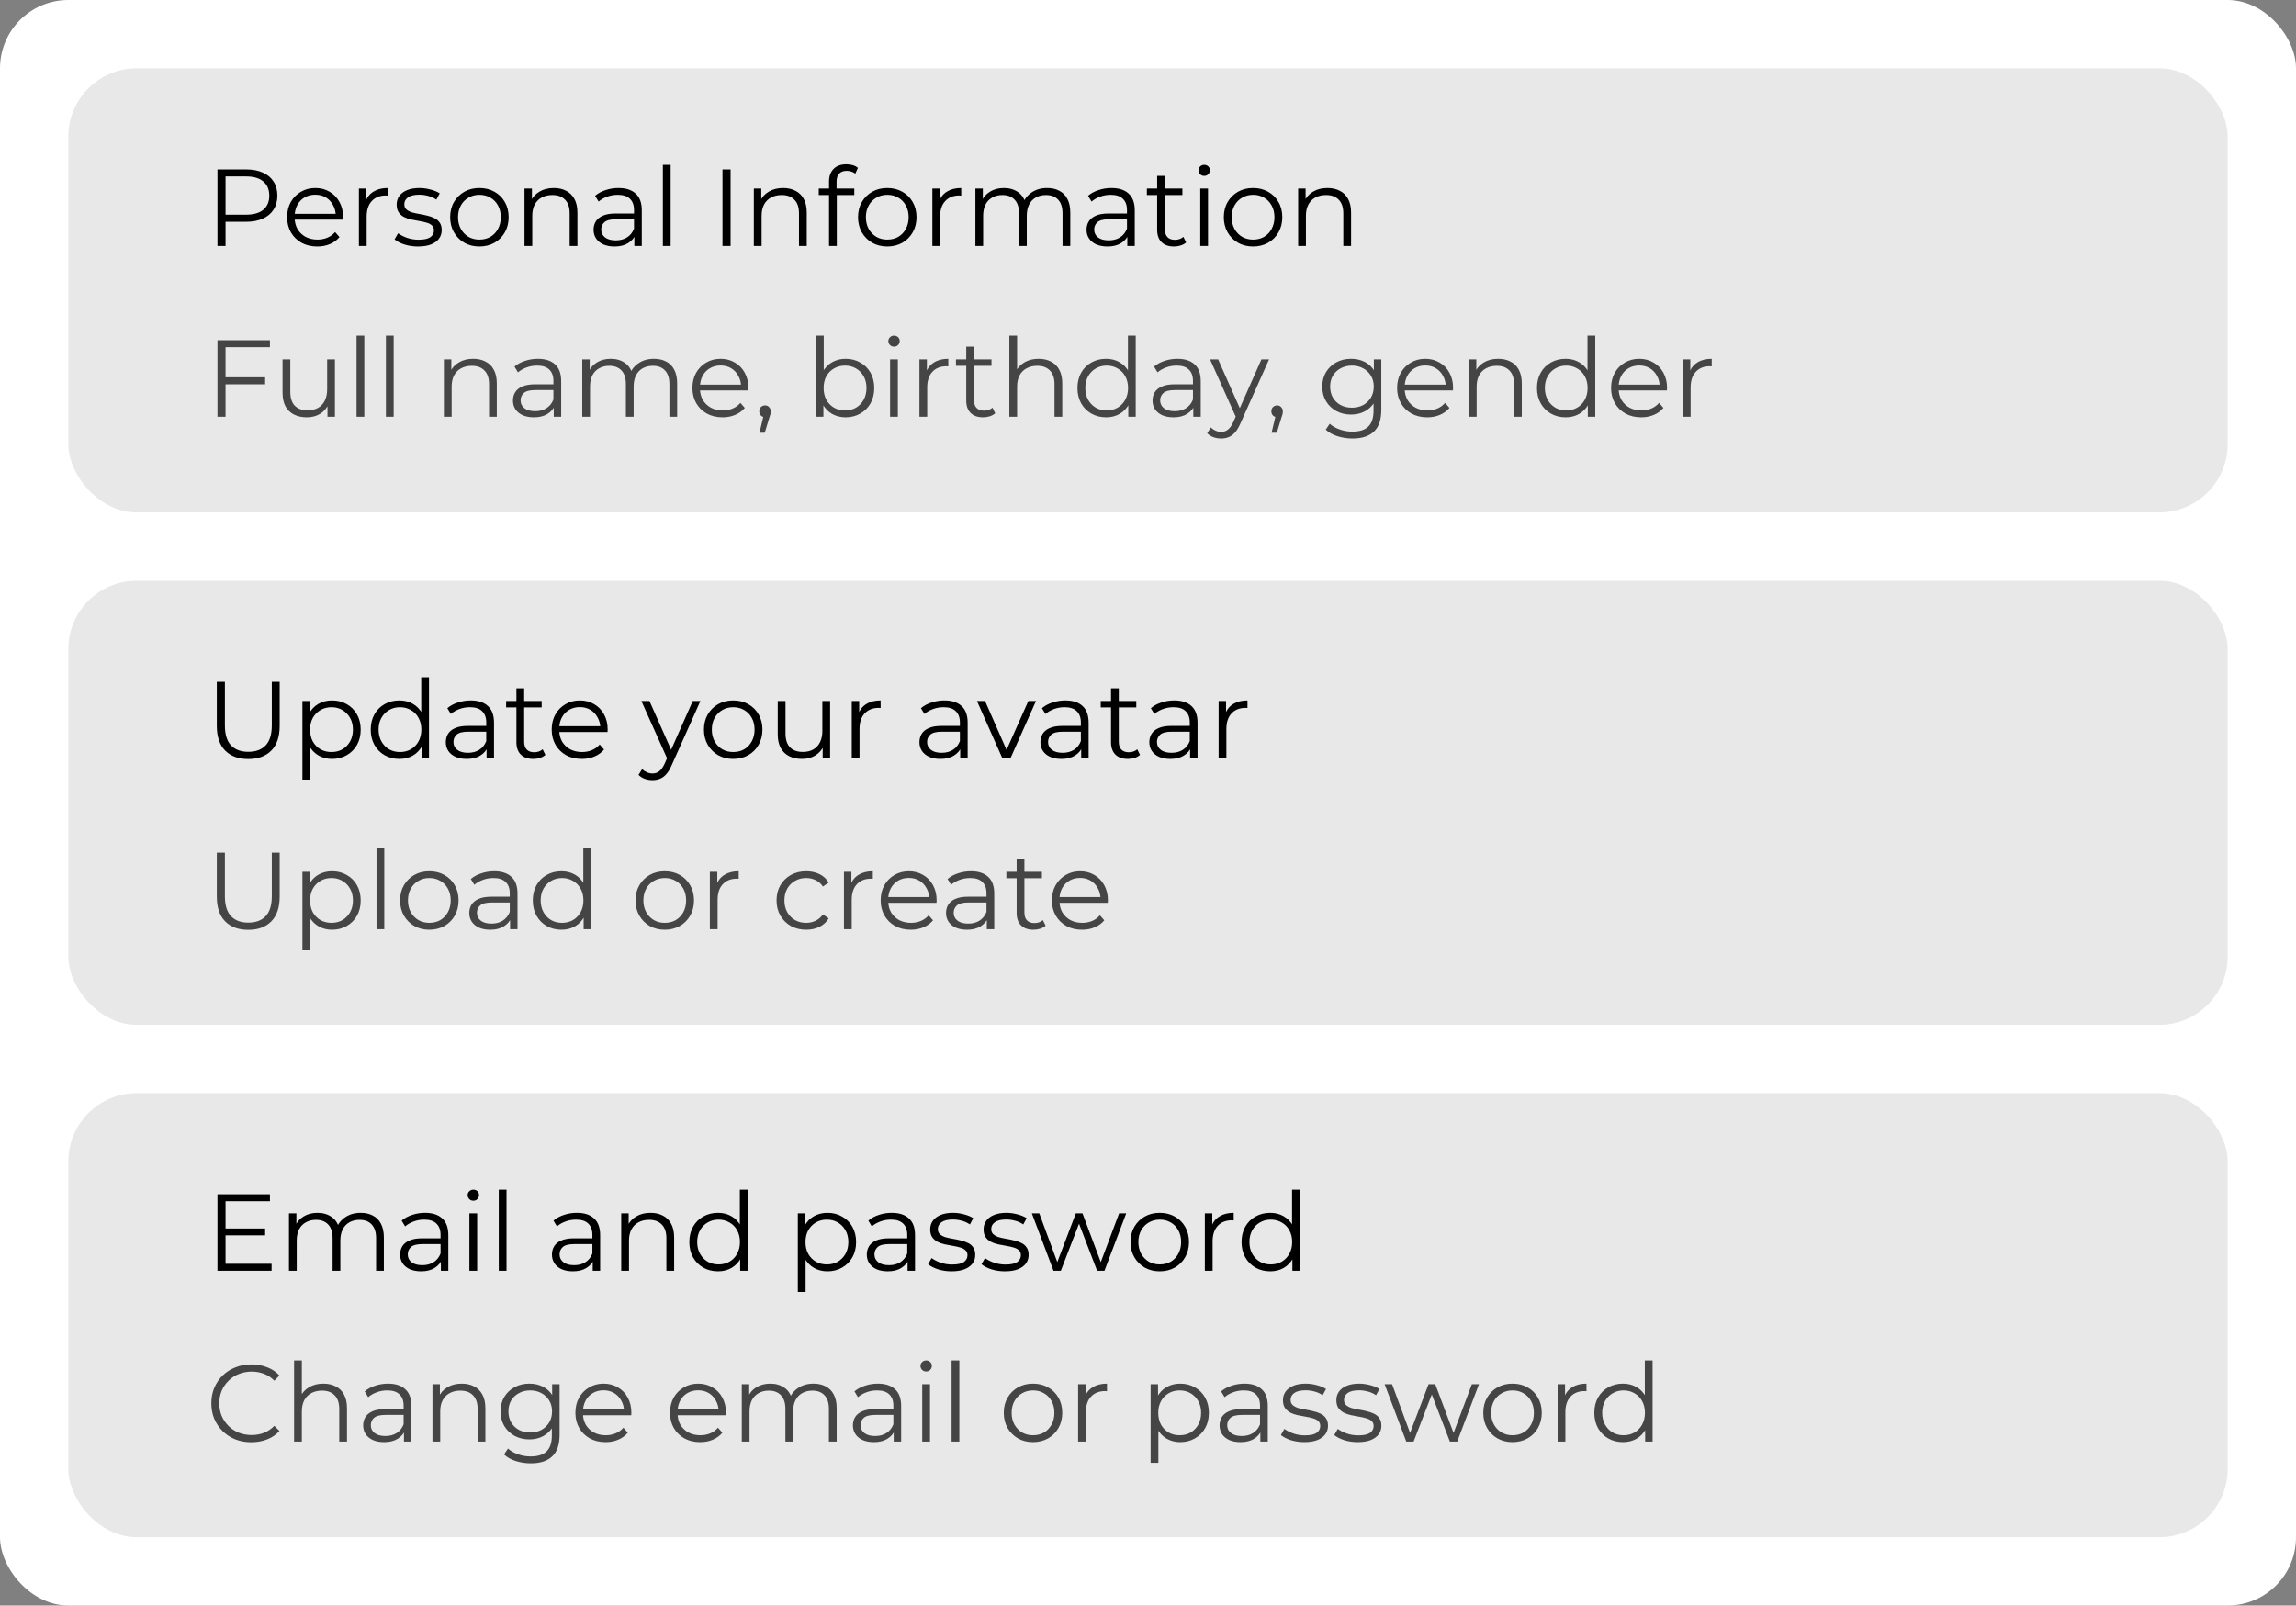 <svg width="336" height="235" viewBox="0 0 336 235" fill="none" xmlns="http://www.w3.org/2000/svg">
<rect x="0" y="0" width="336" height="235" fill="#808080" stroke="none"/>
<rect width="336" height="235" rx="10" fill="white"/>
<rect x="10" y="10" width="316" height="65" rx="10" fill="#B3B3B3" fill-opacity="0.3"/>
<path d="M31.824 36V24.8H36.016C36.965 24.8 37.781 24.955 38.464 25.264C39.147 25.563 39.669 26 40.032 26.576C40.405 27.141 40.592 27.829 40.592 28.64C40.592 29.429 40.405 30.112 40.032 30.688C39.669 31.253 39.147 31.691 38.464 32C37.781 32.309 36.965 32.464 36.016 32.464H32.48L33.008 31.904V36H31.824ZM33.008 32L32.48 31.424H35.984C37.104 31.424 37.952 31.184 38.528 30.704C39.115 30.213 39.408 29.525 39.408 28.64C39.408 27.744 39.115 27.051 38.528 26.56C37.952 26.069 37.104 25.824 35.984 25.824H32.48L33.008 25.264V32ZM46.433 36.08C45.559 36.08 44.791 35.899 44.129 35.536C43.468 35.163 42.951 34.656 42.577 34.016C42.204 33.365 42.017 32.624 42.017 31.792C42.017 30.96 42.193 30.224 42.545 29.584C42.908 28.944 43.399 28.443 44.017 28.08C44.647 27.707 45.351 27.52 46.129 27.52C46.919 27.52 47.617 27.701 48.225 28.064C48.844 28.416 49.329 28.917 49.681 29.568C50.033 30.208 50.209 30.949 50.209 31.792C50.209 31.845 50.204 31.904 50.193 31.968C50.193 32.021 50.193 32.08 50.193 32.144H42.881V31.296H49.585L49.137 31.632C49.137 31.024 49.004 30.485 48.737 30.016C48.481 29.536 48.129 29.163 47.681 28.896C47.233 28.629 46.716 28.496 46.129 28.496C45.553 28.496 45.036 28.629 44.577 28.896C44.119 29.163 43.761 29.536 43.505 30.016C43.249 30.496 43.121 31.045 43.121 31.664V31.84C43.121 32.48 43.26 33.045 43.537 33.536C43.825 34.016 44.22 34.395 44.721 34.672C45.233 34.939 45.815 35.072 46.465 35.072C46.977 35.072 47.452 34.981 47.889 34.8C48.337 34.619 48.721 34.341 49.041 33.968L49.681 34.704C49.308 35.152 48.839 35.493 48.273 35.728C47.719 35.963 47.105 36.08 46.433 36.08ZM52.522 36V27.6H53.609V29.888L53.498 29.488C53.732 28.848 54.127 28.363 54.681 28.032C55.236 27.691 55.924 27.52 56.745 27.52V28.624C56.703 28.624 56.66 28.624 56.617 28.624C56.575 28.613 56.532 28.608 56.489 28.608C55.604 28.608 54.911 28.88 54.41 29.424C53.908 29.957 53.657 30.72 53.657 31.712V36H52.522ZM61.168 36.08C60.475 36.08 59.819 35.984 59.2 35.792C58.581 35.589 58.096 35.339 57.744 35.04L58.256 34.144C58.597 34.4 59.035 34.624 59.568 34.816C60.102 34.997 60.661 35.088 61.248 35.088C62.048 35.088 62.624 34.965 62.976 34.72C63.328 34.464 63.504 34.128 63.504 33.712C63.504 33.403 63.403 33.163 63.2 32.992C63.008 32.811 62.752 32.677 62.432 32.592C62.112 32.496 61.755 32.416 61.36 32.352C60.965 32.288 60.571 32.213 60.176 32.128C59.792 32.043 59.44 31.92 59.12 31.76C58.8 31.589 58.539 31.36 58.336 31.072C58.144 30.784 58.048 30.4 58.048 29.92C58.048 29.461 58.176 29.051 58.432 28.688C58.688 28.325 59.062 28.043 59.552 27.84C60.053 27.627 60.661 27.52 61.376 27.52C61.92 27.52 62.464 27.595 63.008 27.744C63.552 27.883 64 28.069 64.352 28.304L63.856 29.216C63.483 28.96 63.083 28.779 62.656 28.672C62.23 28.555 61.803 28.496 61.376 28.496C60.619 28.496 60.059 28.629 59.696 28.896C59.344 29.152 59.168 29.483 59.168 29.888C59.168 30.208 59.264 30.459 59.456 30.64C59.659 30.821 59.92 30.965 60.24 31.072C60.571 31.168 60.928 31.248 61.312 31.312C61.707 31.376 62.096 31.456 62.48 31.552C62.875 31.637 63.232 31.76 63.552 31.92C63.883 32.069 64.144 32.288 64.336 32.576C64.539 32.853 64.64 33.221 64.64 33.68C64.64 34.171 64.501 34.597 64.224 34.96C63.958 35.312 63.563 35.589 63.04 35.792C62.528 35.984 61.904 36.08 61.168 36.08ZM70.149 36.08C69.338 36.08 68.607 35.899 67.957 35.536C67.317 35.163 66.81 34.656 66.437 34.016C66.063 33.365 65.877 32.624 65.877 31.792C65.877 30.949 66.063 30.208 66.437 29.568C66.81 28.928 67.317 28.427 67.957 28.064C68.597 27.701 69.327 27.52 70.149 27.52C70.981 27.52 71.717 27.701 72.357 28.064C73.007 28.427 73.514 28.928 73.877 29.568C74.25 30.208 74.437 30.949 74.437 31.792C74.437 32.624 74.25 33.365 73.877 34.016C73.514 34.656 73.007 35.163 72.357 35.536C71.706 35.899 70.97 36.08 70.149 36.08ZM70.149 35.072C70.757 35.072 71.295 34.939 71.765 34.672C72.234 34.395 72.602 34.011 72.869 33.52C73.146 33.019 73.285 32.443 73.285 31.792C73.285 31.131 73.146 30.555 72.869 30.064C72.602 29.573 72.234 29.195 71.765 28.928C71.295 28.651 70.762 28.512 70.165 28.512C69.567 28.512 69.034 28.651 68.565 28.928C68.095 29.195 67.722 29.573 67.445 30.064C67.167 30.555 67.029 31.131 67.029 31.792C67.029 32.443 67.167 33.019 67.445 33.52C67.722 34.011 68.095 34.395 68.565 34.672C69.034 34.939 69.562 35.072 70.149 35.072ZM81.044 27.52C81.727 27.52 82.324 27.653 82.836 27.92C83.359 28.176 83.764 28.571 84.052 29.104C84.35 29.637 84.5 30.309 84.5 31.12V36H83.364V31.232C83.364 30.347 83.14 29.68 82.692 29.232C82.254 28.773 81.636 28.544 80.836 28.544C80.239 28.544 79.716 28.667 79.268 28.912C78.831 29.147 78.489 29.493 78.244 29.952C78.009 30.4 77.892 30.944 77.892 31.584V36H76.756V27.6H77.844V29.904L77.668 29.472C77.934 28.864 78.361 28.389 78.948 28.048C79.534 27.696 80.233 27.52 81.044 27.52ZM92.832 36V34.144L92.784 33.84V30.736C92.784 30.021 92.582 29.472 92.176 29.088C91.782 28.704 91.19 28.512 90.4 28.512C89.856 28.512 89.339 28.603 88.848 28.784C88.358 28.965 87.942 29.205 87.6 29.504L87.088 28.656C87.515 28.293 88.027 28.016 88.624 27.824C89.222 27.621 89.851 27.52 90.512 27.52C91.6 27.52 92.438 27.792 93.024 28.336C93.622 28.869 93.92 29.685 93.92 30.784V36H92.832ZM89.936 36.08C89.307 36.08 88.758 35.979 88.288 35.776C87.83 35.563 87.478 35.275 87.232 34.912C86.987 34.539 86.864 34.112 86.864 33.632C86.864 33.195 86.966 32.8 87.168 32.448C87.382 32.085 87.723 31.797 88.192 31.584C88.672 31.36 89.312 31.248 90.112 31.248H93.008V32.096H90.144C89.334 32.096 88.768 32.24 88.448 32.528C88.139 32.816 87.984 33.173 87.984 33.6C87.984 34.08 88.171 34.464 88.544 34.752C88.918 35.04 89.44 35.184 90.112 35.184C90.752 35.184 91.302 35.04 91.76 34.752C92.23 34.453 92.571 34.027 92.784 33.472L93.04 34.256C92.827 34.811 92.454 35.253 91.92 35.584C91.398 35.915 90.736 36.08 89.936 36.08ZM97.006 36V24.128H98.142V36H97.006ZM105.73 36V24.8H106.914V36H105.73ZM114.606 27.52C115.289 27.52 115.886 27.653 116.398 27.92C116.921 28.176 117.326 28.571 117.614 29.104C117.913 29.637 118.062 30.309 118.062 31.12V36H116.926V31.232C116.926 30.347 116.702 29.68 116.254 29.232C115.817 28.773 115.198 28.544 114.398 28.544C113.801 28.544 113.278 28.667 112.83 28.912C112.393 29.147 112.052 29.493 111.806 29.952C111.572 30.4 111.454 30.944 111.454 31.584V36H110.318V27.6H111.406V29.904L111.23 29.472C111.497 28.864 111.924 28.389 112.51 28.048C113.097 27.696 113.796 27.52 114.606 27.52ZM121.323 36V26.544C121.323 25.797 121.542 25.195 121.979 24.736C122.416 24.277 123.046 24.048 123.867 24.048C124.187 24.048 124.496 24.091 124.795 24.176C125.094 24.261 125.344 24.395 125.547 24.576L125.163 25.424C125.003 25.285 124.816 25.184 124.603 25.12C124.39 25.045 124.16 25.008 123.915 25.008C123.435 25.008 123.067 25.141 122.811 25.408C122.555 25.675 122.427 26.069 122.427 26.592V27.872L122.459 28.4V36H121.323ZM119.819 28.544V27.6H125.019V28.544H119.819ZM129.836 36.08C129.025 36.08 128.295 35.899 127.644 35.536C127.004 35.163 126.497 34.656 126.124 34.016C125.751 33.365 125.564 32.624 125.564 31.792C125.564 30.949 125.751 30.208 126.124 29.568C126.497 28.928 127.004 28.427 127.644 28.064C128.284 27.701 129.015 27.52 129.836 27.52C130.668 27.52 131.404 27.701 132.044 28.064C132.695 28.427 133.201 28.928 133.564 29.568C133.937 30.208 134.124 30.949 134.124 31.792C134.124 32.624 133.937 33.365 133.564 34.016C133.201 34.656 132.695 35.163 132.044 35.536C131.393 35.899 130.657 36.08 129.836 36.08ZM129.836 35.072C130.444 35.072 130.983 34.939 131.452 34.672C131.921 34.395 132.289 34.011 132.556 33.52C132.833 33.019 132.972 32.443 132.972 31.792C132.972 31.131 132.833 30.555 132.556 30.064C132.289 29.573 131.921 29.195 131.452 28.928C130.983 28.651 130.449 28.512 129.852 28.512C129.255 28.512 128.721 28.651 128.252 28.928C127.783 29.195 127.409 29.573 127.132 30.064C126.855 30.555 126.716 31.131 126.716 31.792C126.716 32.443 126.855 33.019 127.132 33.52C127.409 34.011 127.783 34.395 128.252 34.672C128.721 34.939 129.249 35.072 129.836 35.072ZM136.443 36V27.6H137.531V29.888L137.419 29.488C137.654 28.848 138.049 28.363 138.603 28.032C139.158 27.691 139.846 27.52 140.667 27.52V28.624C140.625 28.624 140.582 28.624 140.539 28.624C140.497 28.613 140.454 28.608 140.411 28.608C139.526 28.608 138.833 28.88 138.331 29.424C137.83 29.957 137.579 30.72 137.579 31.712V36H136.443ZM153.236 27.52C153.919 27.52 154.511 27.653 155.012 27.92C155.524 28.176 155.919 28.571 156.196 29.104C156.484 29.637 156.628 30.309 156.628 31.12V36H155.492V31.232C155.492 30.347 155.279 29.68 154.852 29.232C154.436 28.773 153.844 28.544 153.076 28.544C152.5 28.544 151.999 28.667 151.572 28.912C151.156 29.147 150.831 29.493 150.596 29.952C150.372 30.4 150.26 30.944 150.26 31.584V36H149.124V31.232C149.124 30.347 148.911 29.68 148.484 29.232C148.058 28.773 147.46 28.544 146.692 28.544C146.127 28.544 145.631 28.667 145.204 28.912C144.778 29.147 144.447 29.493 144.212 29.952C143.988 30.4 143.876 30.944 143.876 31.584V36H142.74V27.6H143.828V29.872L143.652 29.472C143.908 28.864 144.319 28.389 144.884 28.048C145.46 27.696 146.138 27.52 146.916 27.52C147.738 27.52 148.436 27.728 149.012 28.144C149.588 28.549 149.962 29.163 150.132 29.984L149.684 29.808C149.93 29.125 150.362 28.576 150.98 28.16C151.61 27.733 152.362 27.52 153.236 27.52ZM164.973 36V34.144L164.925 33.84V30.736C164.925 30.021 164.722 29.472 164.317 29.088C163.922 28.704 163.33 28.512 162.541 28.512C161.997 28.512 161.48 28.603 160.989 28.784C160.498 28.965 160.082 29.205 159.741 29.504L159.229 28.656C159.656 28.293 160.168 28.016 160.765 27.824C161.362 27.621 161.992 27.52 162.653 27.52C163.741 27.52 164.578 27.792 165.165 28.336C165.762 28.869 166.061 29.685 166.061 30.784V36H164.973ZM162.077 36.08C161.448 36.08 160.898 35.979 160.429 35.776C159.97 35.563 159.618 35.275 159.373 34.912C159.128 34.539 159.005 34.112 159.005 33.632C159.005 33.195 159.106 32.8 159.309 32.448C159.522 32.085 159.864 31.797 160.333 31.584C160.813 31.36 161.453 31.248 162.253 31.248H165.149V32.096H162.285C161.474 32.096 160.909 32.24 160.589 32.528C160.28 32.816 160.125 33.173 160.125 33.6C160.125 34.08 160.312 34.464 160.685 34.752C161.058 35.04 161.581 35.184 162.253 35.184C162.893 35.184 163.442 35.04 163.901 34.752C164.37 34.453 164.712 34.027 164.925 33.472L165.181 34.256C164.968 34.811 164.594 35.253 164.061 35.584C163.538 35.915 162.877 36.08 162.077 36.08ZM171.803 36.08C171.013 36.08 170.405 35.867 169.979 35.44C169.552 35.013 169.339 34.411 169.339 33.632V25.744H170.475V33.568C170.475 34.059 170.597 34.437 170.843 34.704C171.099 34.971 171.461 35.104 171.931 35.104C172.432 35.104 172.848 34.96 173.179 34.672L173.579 35.488C173.355 35.691 173.083 35.84 172.763 35.936C172.453 36.032 172.133 36.08 171.803 36.08ZM167.835 28.544V27.6H173.035V28.544H167.835ZM175.647 36V27.6H176.783V36H175.647ZM176.223 25.744C175.988 25.744 175.791 25.664 175.631 25.504C175.471 25.344 175.391 25.152 175.391 24.928C175.391 24.704 175.471 24.517 175.631 24.368C175.791 24.208 175.988 24.128 176.223 24.128C176.457 24.128 176.655 24.203 176.815 24.352C176.975 24.501 177.055 24.688 177.055 24.912C177.055 25.147 176.975 25.344 176.815 25.504C176.665 25.664 176.468 25.744 176.223 25.744ZM183.367 36.08C182.557 36.08 181.826 35.899 181.175 35.536C180.535 35.163 180.029 34.656 179.655 34.016C179.282 33.365 179.095 32.624 179.095 31.792C179.095 30.949 179.282 30.208 179.655 29.568C180.029 28.928 180.535 28.427 181.175 28.064C181.815 27.701 182.546 27.52 183.367 27.52C184.199 27.52 184.935 27.701 185.575 28.064C186.226 28.427 186.733 28.928 187.095 29.568C187.469 30.208 187.655 30.949 187.655 31.792C187.655 32.624 187.469 33.365 187.095 34.016C186.733 34.656 186.226 35.163 185.575 35.536C184.925 35.899 184.189 36.08 183.367 36.08ZM183.367 35.072C183.975 35.072 184.514 34.939 184.983 34.672C185.453 34.395 185.821 34.011 186.087 33.52C186.365 33.019 186.503 32.443 186.503 31.792C186.503 31.131 186.365 30.555 186.087 30.064C185.821 29.573 185.453 29.195 184.983 28.928C184.514 28.651 183.981 28.512 183.383 28.512C182.786 28.512 182.253 28.651 181.783 28.928C181.314 29.195 180.941 29.573 180.663 30.064C180.386 30.555 180.247 31.131 180.247 31.792C180.247 32.443 180.386 33.019 180.663 33.52C180.941 34.011 181.314 34.395 181.783 34.672C182.253 34.939 182.781 35.072 183.367 35.072ZM194.263 27.52C194.945 27.52 195.543 27.653 196.055 27.92C196.577 28.176 196.983 28.571 197.271 29.104C197.569 29.637 197.719 30.309 197.719 31.12V36H196.583V31.232C196.583 30.347 196.359 29.68 195.911 29.232C195.473 28.773 194.855 28.544 194.055 28.544C193.457 28.544 192.935 28.667 192.487 28.912C192.049 29.147 191.708 29.493 191.463 29.952C191.228 30.4 191.111 30.944 191.111 31.584V36H189.975V27.6H191.063V29.904L190.887 29.472C191.153 28.864 191.58 28.389 192.167 28.048C192.753 27.696 193.452 27.52 194.263 27.52Z" fill="black"/>
<path d="M32.88 55.224H38.8V56.248H32.88V55.224ZM33.008 61H31.824V49.8H39.504V50.824H33.008V61ZM44.9 61.08C44.185 61.08 43.561 60.947 43.028 60.68C42.494 60.413 42.078 60.013 41.78 59.48C41.492 58.947 41.348 58.28 41.348 57.48V52.6H42.484V57.352C42.484 58.248 42.702 58.925 43.14 59.384C43.588 59.832 44.212 60.056 45.012 60.056C45.598 60.056 46.105 59.939 46.532 59.704C46.969 59.459 47.3 59.107 47.524 58.648C47.758 58.189 47.876 57.64 47.876 57V52.6H49.012V61H47.924V58.696L48.1 59.112C47.833 59.731 47.417 60.216 46.852 60.568C46.297 60.909 45.646 61.08 44.9 61.08ZM52.178 61V49.128H53.314V61H52.178ZM56.475 61V49.128H57.611V61H56.475ZM69.247 52.52C69.93 52.52 70.527 52.653 71.039 52.92C71.562 53.176 71.967 53.571 72.255 54.104C72.554 54.637 72.703 55.309 72.703 56.12V61H71.567V56.232C71.567 55.347 71.343 54.68 70.895 54.232C70.458 53.773 69.839 53.544 69.039 53.544C68.442 53.544 67.919 53.667 67.471 53.912C67.034 54.147 66.692 54.493 66.447 54.952C66.212 55.4 66.095 55.944 66.095 56.584V61H64.959V52.6H66.047V54.904L65.871 54.472C66.138 53.864 66.564 53.389 67.151 53.048C67.738 52.696 68.436 52.52 69.247 52.52ZM81.035 61V59.144L80.987 58.84V55.736C80.987 55.021 80.785 54.472 80.379 54.088C79.985 53.704 79.393 53.512 78.603 53.512C78.059 53.512 77.542 53.603 77.052 53.784C76.561 53.965 76.145 54.205 75.803 54.504L75.291 53.656C75.718 53.293 76.23 53.016 76.828 52.824C77.425 52.621 78.054 52.52 78.716 52.52C79.803 52.52 80.641 52.792 81.228 53.336C81.825 53.869 82.124 54.685 82.124 55.784V61H81.035ZM78.139 61.08C77.51 61.08 76.961 60.979 76.492 60.776C76.033 60.563 75.681 60.275 75.436 59.912C75.19 59.539 75.067 59.112 75.067 58.632C75.067 58.195 75.169 57.8 75.371 57.448C75.585 57.085 75.926 56.797 76.395 56.584C76.876 56.36 77.516 56.248 78.316 56.248H81.212V57.096H78.347C77.537 57.096 76.972 57.24 76.651 57.528C76.342 57.816 76.188 58.173 76.188 58.6C76.188 59.08 76.374 59.464 76.748 59.752C77.121 60.04 77.644 60.184 78.316 60.184C78.956 60.184 79.505 60.04 79.963 59.752C80.433 59.453 80.774 59.027 80.987 58.472L81.243 59.256C81.03 59.811 80.657 60.253 80.124 60.584C79.601 60.915 78.939 61.08 78.139 61.08ZM95.705 52.52C96.388 52.52 96.98 52.653 97.481 52.92C97.993 53.176 98.388 53.571 98.665 54.104C98.953 54.637 99.097 55.309 99.097 56.12V61H97.961V56.232C97.961 55.347 97.748 54.68 97.321 54.232C96.905 53.773 96.313 53.544 95.545 53.544C94.969 53.544 94.468 53.667 94.041 53.912C93.625 54.147 93.3 54.493 93.065 54.952C92.841 55.4 92.729 55.944 92.729 56.584V61H91.593V56.232C91.593 55.347 91.38 54.68 90.953 54.232C90.526 53.773 89.929 53.544 89.161 53.544C88.596 53.544 88.1 53.667 87.673 53.912C87.246 54.147 86.916 54.493 86.681 54.952C86.457 55.4 86.345 55.944 86.345 56.584V61H85.209V52.6H86.297V54.872L86.121 54.472C86.377 53.864 86.788 53.389 87.353 53.048C87.929 52.696 88.606 52.52 89.385 52.52C90.206 52.52 90.905 52.728 91.481 53.144C92.057 53.549 92.43 54.163 92.601 54.984L92.153 54.808C92.398 54.125 92.83 53.576 93.449 53.16C94.078 52.733 94.83 52.52 95.705 52.52ZM105.746 61.08C104.871 61.08 104.103 60.899 103.442 60.536C102.78 60.163 102.263 59.656 101.89 59.016C101.516 58.365 101.33 57.624 101.33 56.792C101.33 55.96 101.506 55.224 101.858 54.584C102.22 53.944 102.711 53.443 103.33 53.08C103.959 52.707 104.663 52.52 105.442 52.52C106.231 52.52 106.93 52.701 107.538 53.064C108.156 53.416 108.642 53.917 108.994 54.568C109.346 55.208 109.522 55.949 109.522 56.792C109.522 56.845 109.516 56.904 109.506 56.968C109.506 57.021 109.506 57.08 109.506 57.144H102.194V56.296H108.898L108.45 56.632C108.45 56.024 108.316 55.485 108.05 55.016C107.794 54.536 107.442 54.163 106.994 53.896C106.546 53.629 106.028 53.496 105.442 53.496C104.866 53.496 104.348 53.629 103.89 53.896C103.431 54.163 103.074 54.536 102.818 55.016C102.562 55.496 102.434 56.045 102.434 56.664V56.84C102.434 57.48 102.572 58.045 102.85 58.536C103.138 59.016 103.532 59.395 104.034 59.672C104.546 59.939 105.127 60.072 105.778 60.072C106.29 60.072 106.764 59.981 107.202 59.8C107.65 59.619 108.034 59.341 108.354 58.968L108.994 59.704C108.62 60.152 108.151 60.493 107.586 60.728C107.031 60.963 106.418 61.08 105.746 61.08ZM111.146 63.336L111.85 60.376L111.978 61.064C111.733 61.064 111.525 60.984 111.354 60.824C111.194 60.664 111.114 60.456 111.114 60.2C111.114 59.944 111.194 59.736 111.354 59.576C111.525 59.416 111.727 59.336 111.962 59.336C112.207 59.336 112.405 59.421 112.554 59.592C112.714 59.763 112.794 59.965 112.794 60.2C112.794 60.285 112.789 60.371 112.778 60.456C112.767 60.541 112.746 60.637 112.714 60.744C112.682 60.851 112.639 60.979 112.586 61.128L111.914 63.336H111.146ZM123.748 61.08C123.012 61.08 122.351 60.915 121.764 60.584C121.177 60.243 120.713 59.752 120.372 59.112C120.031 58.472 119.86 57.699 119.86 56.792C119.86 55.875 120.031 55.101 120.372 54.472C120.724 53.832 121.193 53.347 121.78 53.016C122.367 52.685 123.023 52.52 123.748 52.52C124.548 52.52 125.263 52.701 125.892 53.064C126.532 53.416 127.033 53.912 127.396 54.552C127.759 55.192 127.94 55.939 127.94 56.792C127.94 57.635 127.759 58.381 127.396 59.032C127.033 59.672 126.532 60.173 125.892 60.536C125.263 60.899 124.548 61.08 123.748 61.08ZM119.412 61V49.128H120.548V55.08L120.388 56.776L120.5 58.472V61H119.412ZM123.668 60.072C124.265 60.072 124.799 59.939 125.268 59.672C125.737 59.395 126.111 59.011 126.388 58.52C126.665 58.019 126.804 57.443 126.804 56.792C126.804 56.131 126.665 55.555 126.388 55.064C126.111 54.573 125.737 54.195 125.268 53.928C124.799 53.651 124.265 53.512 123.668 53.512C123.071 53.512 122.532 53.651 122.052 53.928C121.583 54.195 121.209 54.573 120.932 55.064C120.665 55.555 120.532 56.131 120.532 56.792C120.532 57.443 120.665 58.019 120.932 58.52C121.209 59.011 121.583 59.395 122.052 59.672C122.532 59.939 123.071 60.072 123.668 60.072ZM130.256 61V52.6H131.392V61H130.256ZM130.832 50.744C130.597 50.744 130.4 50.664 130.24 50.504C130.08 50.344 130 50.152 130 49.928C130 49.704 130.08 49.517 130.24 49.368C130.4 49.208 130.597 49.128 130.832 49.128C131.067 49.128 131.264 49.203 131.424 49.352C131.584 49.501 131.664 49.688 131.664 49.912C131.664 50.147 131.584 50.344 131.424 50.504C131.275 50.664 131.077 50.744 130.832 50.744ZM134.553 61V52.6H135.641V54.888L135.529 54.488C135.763 53.848 136.158 53.363 136.713 53.032C137.267 52.691 137.955 52.52 138.777 52.52V53.624C138.734 53.624 138.691 53.624 138.649 53.624C138.606 53.613 138.563 53.608 138.521 53.608C137.635 53.608 136.942 53.88 136.441 54.424C135.939 54.957 135.689 55.72 135.689 56.712V61H134.553ZM143.865 61.08C143.076 61.08 142.468 60.867 142.041 60.44C141.614 60.013 141.401 59.411 141.401 58.632V50.744H142.537V58.568C142.537 59.059 142.66 59.437 142.905 59.704C143.161 59.971 143.524 60.104 143.993 60.104C144.494 60.104 144.91 59.96 145.241 59.672L145.641 60.488C145.417 60.691 145.145 60.84 144.825 60.936C144.516 61.032 144.196 61.08 143.865 61.08ZM139.897 53.544V52.6H145.097V53.544H139.897ZM151.997 52.52C152.68 52.52 153.277 52.653 153.789 52.92C154.312 53.176 154.717 53.571 155.005 54.104C155.304 54.637 155.453 55.309 155.453 56.12V61H154.317V56.232C154.317 55.347 154.093 54.68 153.645 54.232C153.208 53.773 152.589 53.544 151.789 53.544C151.192 53.544 150.669 53.667 150.221 53.912C149.784 54.147 149.442 54.493 149.197 54.952C148.962 55.4 148.845 55.944 148.845 56.584V61H147.709V49.128H148.845V54.904L148.621 54.472C148.888 53.864 149.314 53.389 149.901 53.048C150.488 52.696 151.186 52.52 151.997 52.52ZM161.866 61.08C161.066 61.08 160.346 60.899 159.706 60.536C159.076 60.173 158.58 59.672 158.218 59.032C157.855 58.381 157.674 57.635 157.674 56.792C157.674 55.939 157.855 55.192 158.218 54.552C158.58 53.912 159.076 53.416 159.706 53.064C160.346 52.701 161.066 52.52 161.866 52.52C162.602 52.52 163.258 52.685 163.834 53.016C164.42 53.347 164.884 53.832 165.226 54.472C165.578 55.101 165.753 55.875 165.753 56.792C165.753 57.699 165.583 58.472 165.242 59.112C164.9 59.752 164.436 60.243 163.85 60.584C163.274 60.915 162.612 61.08 161.866 61.08ZM161.946 60.072C162.543 60.072 163.076 59.939 163.546 59.672C164.026 59.395 164.399 59.011 164.666 58.52C164.943 58.019 165.082 57.443 165.082 56.792C165.082 56.131 164.943 55.555 164.666 55.064C164.399 54.573 164.026 54.195 163.546 53.928C163.076 53.651 162.543 53.512 161.946 53.512C161.359 53.512 160.831 53.651 160.362 53.928C159.892 54.195 159.519 54.573 159.242 55.064C158.964 55.555 158.826 56.131 158.826 56.792C158.826 57.443 158.964 58.019 159.242 58.52C159.519 59.011 159.892 59.395 160.362 59.672C160.831 59.939 161.359 60.072 161.946 60.072ZM165.114 61V58.472L165.226 56.776L165.066 55.08V49.128H166.202V61H165.114ZM174.629 61V59.144L174.581 58.84V55.736C174.581 55.021 174.379 54.472 173.973 54.088C173.579 53.704 172.987 53.512 172.197 53.512C171.653 53.512 171.136 53.603 170.645 53.784C170.155 53.965 169.739 54.205 169.397 54.504L168.885 53.656C169.312 53.293 169.824 53.016 170.421 52.824C171.019 52.621 171.648 52.52 172.309 52.52C173.397 52.52 174.235 52.792 174.821 53.336C175.419 53.869 175.717 54.685 175.717 55.784V61H174.629ZM171.733 61.08C171.104 61.08 170.555 60.979 170.085 60.776C169.627 60.563 169.275 60.275 169.029 59.912C168.784 59.539 168.661 59.112 168.661 58.632C168.661 58.195 168.763 57.8 168.965 57.448C169.179 57.085 169.52 56.797 169.989 56.584C170.469 56.36 171.109 56.248 171.909 56.248H174.805V57.096H171.941C171.131 57.096 170.565 57.24 170.245 57.528C169.936 57.816 169.781 58.173 169.781 58.6C169.781 59.08 169.968 59.464 170.341 59.752C170.715 60.04 171.237 60.184 171.909 60.184C172.549 60.184 173.099 60.04 173.557 59.752C174.027 59.453 174.368 59.027 174.581 58.472L174.837 59.256C174.624 59.811 174.251 60.253 173.717 60.584C173.195 60.915 172.533 61.08 171.733 61.08ZM178.711 64.184C178.316 64.184 177.937 64.12 177.575 63.992C177.223 63.864 176.918 63.672 176.662 63.416L177.191 62.568C177.404 62.771 177.633 62.925 177.879 63.032C178.135 63.149 178.417 63.208 178.727 63.208C179.1 63.208 179.42 63.101 179.687 62.888C179.964 62.685 180.225 62.323 180.471 61.8L181.015 60.568L181.143 60.392L184.599 52.6H185.719L181.511 62.008C181.276 62.552 181.015 62.984 180.727 63.304C180.449 63.624 180.145 63.848 179.815 63.976C179.484 64.115 179.116 64.184 178.711 64.184ZM180.951 61.24L177.079 52.6H178.263L181.687 60.312L180.951 61.24ZM186.084 63.336L186.788 60.376L186.916 61.064C186.67 61.064 186.462 60.984 186.292 60.824C186.132 60.664 186.052 60.456 186.052 60.2C186.052 59.944 186.132 59.736 186.292 59.576C186.462 59.416 186.665 59.336 186.9 59.336C187.145 59.336 187.342 59.421 187.492 59.592C187.652 59.763 187.732 59.965 187.732 60.2C187.732 60.285 187.726 60.371 187.716 60.456C187.705 60.541 187.684 60.637 187.652 60.744C187.62 60.851 187.577 60.979 187.524 61.128L186.852 63.336H186.084ZM197.934 64.184C197.166 64.184 196.43 64.072 195.726 63.848C195.022 63.624 194.451 63.304 194.014 62.888L194.59 62.024C194.984 62.376 195.47 62.653 196.046 62.856C196.632 63.069 197.251 63.176 197.902 63.176C198.968 63.176 199.752 62.925 200.254 62.424C200.755 61.933 201.006 61.165 201.006 60.12V58.024L201.166 56.584L201.054 55.144V52.6H202.142V59.976C202.142 61.427 201.784 62.488 201.07 63.16C200.366 63.843 199.32 64.184 197.934 64.184ZM197.726 60.68C196.926 60.68 196.206 60.509 195.566 60.168C194.926 59.816 194.419 59.331 194.046 58.712C193.683 58.093 193.502 57.384 193.502 56.584C193.502 55.784 193.683 55.08 194.046 54.472C194.419 53.853 194.926 53.373 195.566 53.032C196.206 52.691 196.926 52.52 197.726 52.52C198.472 52.52 199.144 52.675 199.742 52.984C200.339 53.293 200.814 53.752 201.166 54.36C201.518 54.968 201.694 55.709 201.694 56.584C201.694 57.459 201.518 58.2 201.166 58.808C200.814 59.416 200.339 59.88 199.742 60.2C199.144 60.52 198.472 60.68 197.726 60.68ZM197.838 59.672C198.456 59.672 199.006 59.544 199.486 59.288C199.966 59.021 200.344 58.659 200.622 58.2C200.899 57.731 201.038 57.192 201.038 56.584C201.038 55.976 200.899 55.443 200.622 54.984C200.344 54.525 199.966 54.168 199.486 53.912C199.006 53.645 198.456 53.512 197.838 53.512C197.23 53.512 196.68 53.645 196.19 53.912C195.71 54.168 195.331 54.525 195.054 54.984C194.787 55.443 194.654 55.976 194.654 56.584C194.654 57.192 194.787 57.731 195.054 58.2C195.331 58.659 195.71 59.021 196.19 59.288C196.68 59.544 197.23 59.672 197.838 59.672ZM208.871 61.08C207.996 61.08 207.228 60.899 206.567 60.536C205.905 60.163 205.388 59.656 205.015 59.016C204.641 58.365 204.455 57.624 204.455 56.792C204.455 55.96 204.631 55.224 204.983 54.584C205.345 53.944 205.836 53.443 206.455 53.08C207.084 52.707 207.788 52.52 208.567 52.52C209.356 52.52 210.055 52.701 210.663 53.064C211.281 53.416 211.767 53.917 212.119 54.568C212.471 55.208 212.647 55.949 212.647 56.792C212.647 56.845 212.641 56.904 212.631 56.968C212.631 57.021 212.631 57.08 212.631 57.144H205.319V56.296H212.023L211.575 56.632C211.575 56.024 211.441 55.485 211.175 55.016C210.919 54.536 210.567 54.163 210.119 53.896C209.671 53.629 209.153 53.496 208.567 53.496C207.991 53.496 207.473 53.629 207.015 53.896C206.556 54.163 206.199 54.536 205.943 55.016C205.687 55.496 205.559 56.045 205.559 56.664V56.84C205.559 57.48 205.697 58.045 205.975 58.536C206.263 59.016 206.657 59.395 207.159 59.672C207.671 59.939 208.252 60.072 208.903 60.072C209.415 60.072 209.889 59.981 210.327 59.8C210.775 59.619 211.159 59.341 211.479 58.968L212.119 59.704C211.745 60.152 211.276 60.493 210.711 60.728C210.156 60.963 209.543 61.08 208.871 61.08ZM219.247 52.52C219.93 52.52 220.527 52.653 221.039 52.92C221.562 53.176 221.967 53.571 222.255 54.104C222.554 54.637 222.703 55.309 222.703 56.12V61H221.567V56.232C221.567 55.347 221.343 54.68 220.895 54.232C220.458 53.773 219.839 53.544 219.039 53.544C218.442 53.544 217.919 53.667 217.471 53.912C217.034 54.147 216.692 54.493 216.447 54.952C216.212 55.4 216.095 55.944 216.095 56.584V61H214.959V52.6H216.047V54.904L215.871 54.472C216.138 53.864 216.564 53.389 217.151 53.048C217.738 52.696 218.436 52.52 219.247 52.52ZM229.116 61.08C228.316 61.08 227.596 60.899 226.956 60.536C226.326 60.173 225.83 59.672 225.468 59.032C225.105 58.381 224.924 57.635 224.924 56.792C224.924 55.939 225.105 55.192 225.468 54.552C225.83 53.912 226.326 53.416 226.956 53.064C227.596 52.701 228.316 52.52 229.116 52.52C229.852 52.52 230.508 52.685 231.084 53.016C231.67 53.347 232.134 53.832 232.476 54.472C232.828 55.101 233.003 55.875 233.003 56.792C233.003 57.699 232.833 58.472 232.492 59.112C232.15 59.752 231.686 60.243 231.1 60.584C230.524 60.915 229.862 61.08 229.116 61.08ZM229.196 60.072C229.793 60.072 230.326 59.939 230.796 59.672C231.276 59.395 231.649 59.011 231.916 58.52C232.193 58.019 232.332 57.443 232.332 56.792C232.332 56.131 232.193 55.555 231.916 55.064C231.649 54.573 231.276 54.195 230.796 53.928C230.326 53.651 229.793 53.512 229.196 53.512C228.609 53.512 228.081 53.651 227.612 53.928C227.142 54.195 226.769 54.573 226.492 55.064C226.214 55.555 226.076 56.131 226.076 56.792C226.076 57.443 226.214 58.019 226.492 58.52C226.769 59.011 227.142 59.395 227.612 59.672C228.081 59.939 228.609 60.072 229.196 60.072ZM232.364 61V58.472L232.476 56.776L232.316 55.08V49.128H233.452V61H232.364ZM240.183 61.08C239.309 61.08 238.541 60.899 237.879 60.536C237.218 60.163 236.701 59.656 236.327 59.016C235.954 58.365 235.767 57.624 235.767 56.792C235.767 55.96 235.943 55.224 236.295 54.584C236.658 53.944 237.149 53.443 237.767 53.08C238.397 52.707 239.101 52.52 239.879 52.52C240.669 52.52 241.367 52.701 241.975 53.064C242.594 53.416 243.079 53.917 243.431 54.568C243.783 55.208 243.959 55.949 243.959 56.792C243.959 56.845 243.954 56.904 243.943 56.968C243.943 57.021 243.943 57.08 243.943 57.144H236.631V56.296H243.335L242.887 56.632C242.887 56.024 242.754 55.485 242.487 55.016C242.231 54.536 241.879 54.163 241.431 53.896C240.983 53.629 240.466 53.496 239.879 53.496C239.303 53.496 238.786 53.629 238.327 53.896C237.869 54.163 237.511 54.536 237.255 55.016C236.999 55.496 236.871 56.045 236.871 56.664V56.84C236.871 57.48 237.01 58.045 237.287 58.536C237.575 59.016 237.97 59.395 238.471 59.672C238.983 59.939 239.565 60.072 240.215 60.072C240.727 60.072 241.202 59.981 241.639 59.8C242.087 59.619 242.471 59.341 242.791 58.968L243.431 59.704C243.058 60.152 242.589 60.493 242.023 60.728C241.469 60.963 240.855 61.08 240.183 61.08ZM246.272 61V52.6H247.36V54.888L247.248 54.488C247.482 53.848 247.877 53.363 248.432 53.032C248.986 52.691 249.674 52.52 250.496 52.52V53.624C250.453 53.624 250.41 53.624 250.368 53.624C250.325 53.613 250.282 53.608 250.24 53.608C249.354 53.608 248.661 53.88 248.16 54.424C247.658 54.957 247.408 55.72 247.408 56.712V61H246.272Z" fill="black" fill-opacity="0.7"/>
<rect x="10" y="85" width="316" height="65" rx="10" fill="#B3B3B3" fill-opacity="0.3"/>
<rect x="10" y="160" width="316" height="65" rx="10" fill="#B3B3B3" fill-opacity="0.3"/>
<path d="M36.336 111.096C34.907 111.096 33.781 110.685 32.96 109.864C32.139 109.043 31.728 107.827 31.728 106.216V99.8H32.912V106.168C32.912 107.491 33.211 108.467 33.808 109.096C34.405 109.725 35.248 110.04 36.336 110.04C37.435 110.04 38.283 109.725 38.88 109.096C39.477 108.467 39.776 107.491 39.776 106.168V99.8H40.928V106.216C40.928 107.827 40.517 109.043 39.696 109.864C38.885 110.685 37.765 111.096 36.336 111.096ZM48.592 111.08C47.867 111.08 47.211 110.915 46.624 110.584C46.037 110.243 45.568 109.757 45.216 109.128C44.874 108.488 44.704 107.709 44.704 106.792C44.704 105.875 44.874 105.101 45.216 104.472C45.557 103.832 46.021 103.347 46.608 103.016C47.194 102.685 47.856 102.52 48.592 102.52C49.392 102.52 50.106 102.701 50.736 103.064C51.376 103.416 51.877 103.917 52.24 104.568C52.602 105.208 52.784 105.949 52.784 106.792C52.784 107.645 52.602 108.392 52.24 109.032C51.877 109.672 51.376 110.173 50.736 110.536C50.106 110.899 49.392 111.08 48.592 111.08ZM44.256 114.104V102.6H45.344V105.128L45.232 106.808L45.392 108.504V114.104H44.256ZM48.512 110.072C49.109 110.072 49.642 109.939 50.112 109.672C50.581 109.395 50.955 109.011 51.232 108.52C51.509 108.019 51.648 107.443 51.648 106.792C51.648 106.141 51.509 105.571 51.232 105.08C50.955 104.589 50.581 104.205 50.112 103.928C49.642 103.651 49.109 103.512 48.512 103.512C47.914 103.512 47.376 103.651 46.896 103.928C46.426 104.205 46.053 104.589 45.776 105.08C45.509 105.571 45.376 106.141 45.376 106.792C45.376 107.443 45.509 108.019 45.776 108.52C46.053 109.011 46.426 109.395 46.896 109.672C47.376 109.939 47.914 110.072 48.512 110.072ZM58.444 111.08C57.644 111.08 56.924 110.899 56.284 110.536C55.654 110.173 55.158 109.672 54.796 109.032C54.433 108.381 54.252 107.635 54.252 106.792C54.252 105.939 54.433 105.192 54.796 104.552C55.158 103.912 55.654 103.416 56.284 103.064C56.924 102.701 57.644 102.52 58.444 102.52C59.18 102.52 59.836 102.685 60.412 103.016C60.998 103.347 61.462 103.832 61.804 104.472C62.156 105.101 62.332 105.875 62.332 106.792C62.332 107.699 62.161 108.472 61.82 109.112C61.478 109.752 61.014 110.243 60.428 110.584C59.852 110.915 59.19 111.08 58.444 111.08ZM58.524 110.072C59.121 110.072 59.654 109.939 60.124 109.672C60.604 109.395 60.977 109.011 61.244 108.52C61.521 108.019 61.66 107.443 61.66 106.792C61.66 106.131 61.521 105.555 61.244 105.064C60.977 104.573 60.604 104.195 60.124 103.928C59.654 103.651 59.121 103.512 58.524 103.512C57.937 103.512 57.409 103.651 56.94 103.928C56.47 104.195 56.097 104.573 55.82 105.064C55.542 105.555 55.404 106.131 55.404 106.792C55.404 107.443 55.542 108.019 55.82 108.52C56.097 109.011 56.47 109.395 56.94 109.672C57.409 109.939 57.937 110.072 58.524 110.072ZM61.692 111V108.472L61.804 106.776L61.644 105.08V99.128H62.78V111H61.692ZM71.207 111V109.144L71.159 108.84V105.736C71.159 105.021 70.957 104.472 70.551 104.088C70.157 103.704 69.565 103.512 68.775 103.512C68.231 103.512 67.714 103.603 67.223 103.784C66.733 103.965 66.317 104.205 65.975 104.504L65.463 103.656C65.89 103.293 66.402 103.016 66.999 102.824C67.597 102.621 68.226 102.52 68.887 102.52C69.975 102.52 70.813 102.792 71.399 103.336C71.997 103.869 72.295 104.685 72.295 105.784V111H71.207ZM68.311 111.08C67.682 111.08 67.133 110.979 66.663 110.776C66.205 110.563 65.853 110.275 65.607 109.912C65.362 109.539 65.239 109.112 65.239 108.632C65.239 108.195 65.341 107.8 65.543 107.448C65.757 107.085 66.098 106.797 66.567 106.584C67.047 106.36 67.687 106.248 68.487 106.248H71.383V107.096H68.519C67.709 107.096 67.143 107.24 66.823 107.528C66.514 107.816 66.359 108.173 66.359 108.6C66.359 109.08 66.546 109.464 66.919 109.752C67.293 110.04 67.815 110.184 68.487 110.184C69.127 110.184 69.677 110.04 70.135 109.752C70.605 109.453 70.946 109.027 71.159 108.472L71.415 109.256C71.202 109.811 70.829 110.253 70.295 110.584C69.773 110.915 69.111 111.08 68.311 111.08ZM78.037 111.08C77.248 111.08 76.639 110.867 76.213 110.44C75.786 110.013 75.573 109.411 75.573 108.632V100.744H76.709V108.568C76.709 109.059 76.832 109.437 77.077 109.704C77.333 109.971 77.695 110.104 78.165 110.104C78.666 110.104 79.082 109.96 79.413 109.672L79.813 110.488C79.589 110.691 79.317 110.84 78.997 110.936C78.688 111.032 78.368 111.08 78.037 111.08ZM74.069 103.544V102.6H79.269V103.544H74.069ZM85.152 111.08C84.277 111.08 83.509 110.899 82.848 110.536C82.187 110.163 81.669 109.656 81.296 109.016C80.923 108.365 80.736 107.624 80.736 106.792C80.736 105.96 80.912 105.224 81.264 104.584C81.627 103.944 82.117 103.443 82.736 103.08C83.365 102.707 84.069 102.52 84.848 102.52C85.637 102.52 86.336 102.701 86.944 103.064C87.563 103.416 88.048 103.917 88.4 104.568C88.752 105.208 88.928 105.949 88.928 106.792C88.928 106.845 88.923 106.904 88.912 106.968C88.912 107.021 88.912 107.08 88.912 107.144H81.6V106.296H88.304L87.856 106.632C87.856 106.024 87.723 105.485 87.456 105.016C87.2 104.536 86.848 104.163 86.4 103.896C85.952 103.629 85.435 103.496 84.848 103.496C84.272 103.496 83.755 103.629 83.296 103.896C82.837 104.163 82.48 104.536 82.224 105.016C81.968 105.496 81.84 106.045 81.84 106.664V106.84C81.84 107.48 81.979 108.045 82.256 108.536C82.544 109.016 82.939 109.395 83.44 109.672C83.952 109.939 84.533 110.072 85.184 110.072C85.696 110.072 86.171 109.981 86.608 109.8C87.056 109.619 87.44 109.341 87.76 108.968L88.4 109.704C88.027 110.152 87.557 110.493 86.992 110.728C86.437 110.963 85.824 111.08 85.152 111.08ZM95.492 114.184C95.097 114.184 94.718 114.12 94.356 113.992C94.004 113.864 93.7 113.672 93.444 113.416L93.972 112.568C94.185 112.771 94.414 112.925 94.66 113.032C94.916 113.149 95.198 113.208 95.508 113.208C95.881 113.208 96.201 113.101 96.468 112.888C96.745 112.685 97.006 112.323 97.252 111.8L97.796 110.568L97.924 110.392L101.38 102.6H102.5L98.292 112.008C98.057 112.552 97.796 112.984 97.508 113.304C97.23 113.624 96.926 113.848 96.596 113.976C96.265 114.115 95.897 114.184 95.492 114.184ZM97.732 111.24L93.86 102.6H95.044L98.468 110.312L97.732 111.24ZM107.289 111.08C106.479 111.08 105.748 110.899 105.097 110.536C104.457 110.163 103.951 109.656 103.577 109.016C103.204 108.365 103.017 107.624 103.017 106.792C103.017 105.949 103.204 105.208 103.577 104.568C103.951 103.928 104.457 103.427 105.097 103.064C105.737 102.701 106.468 102.52 107.289 102.52C108.121 102.52 108.857 102.701 109.497 103.064C110.148 103.427 110.655 103.928 111.017 104.568C111.391 105.208 111.577 105.949 111.577 106.792C111.577 107.624 111.391 108.365 111.017 109.016C110.655 109.656 110.148 110.163 109.497 110.536C108.847 110.899 108.111 111.08 107.289 111.08ZM107.289 110.072C107.897 110.072 108.436 109.939 108.905 109.672C109.375 109.395 109.743 109.011 110.009 108.52C110.287 108.019 110.425 107.443 110.425 106.792C110.425 106.131 110.287 105.555 110.009 105.064C109.743 104.573 109.375 104.195 108.905 103.928C108.436 103.651 107.903 103.512 107.305 103.512C106.708 103.512 106.175 103.651 105.705 103.928C105.236 104.195 104.863 104.573 104.585 105.064C104.308 105.555 104.169 106.131 104.169 106.792C104.169 107.443 104.308 108.019 104.585 108.52C104.863 109.011 105.236 109.395 105.705 109.672C106.175 109.939 106.703 110.072 107.289 110.072ZM117.369 111.08C116.654 111.08 116.03 110.947 115.497 110.68C114.963 110.413 114.547 110.013 114.249 109.48C113.961 108.947 113.817 108.28 113.817 107.48V102.6H114.953V107.352C114.953 108.248 115.171 108.925 115.609 109.384C116.057 109.832 116.681 110.056 117.481 110.056C118.067 110.056 118.574 109.939 119.001 109.704C119.438 109.459 119.769 109.107 119.993 108.648C120.227 108.189 120.345 107.64 120.345 107V102.6H121.481V111H120.392V108.696L120.569 109.112C120.302 109.731 119.886 110.216 119.321 110.568C118.766 110.909 118.115 111.08 117.369 111.08ZM124.647 111V102.6H125.735V104.888L125.623 104.488C125.857 103.848 126.252 103.363 126.807 103.032C127.361 102.691 128.049 102.52 128.871 102.52V103.624C128.828 103.624 128.785 103.624 128.743 103.624C128.7 103.613 128.657 103.608 128.615 103.608C127.729 103.608 127.036 103.88 126.535 104.424C126.033 104.957 125.783 105.72 125.783 106.712V111H124.647ZM140.52 111V109.144L140.472 108.84V105.736C140.472 105.021 140.269 104.472 139.864 104.088C139.469 103.704 138.877 103.512 138.088 103.512C137.544 103.512 137.027 103.603 136.536 103.784C136.045 103.965 135.629 104.205 135.288 104.504L134.776 103.656C135.203 103.293 135.715 103.016 136.312 102.824C136.909 102.621 137.539 102.52 138.2 102.52C139.288 102.52 140.125 102.792 140.712 103.336C141.309 103.869 141.608 104.685 141.608 105.784V111H140.52ZM137.624 111.08C136.995 111.08 136.445 110.979 135.976 110.776C135.517 110.563 135.165 110.275 134.92 109.912C134.675 109.539 134.552 109.112 134.552 108.632C134.552 108.195 134.653 107.8 134.856 107.448C135.069 107.085 135.411 106.797 135.88 106.584C136.36 106.36 137 106.248 137.8 106.248H140.696V107.096H137.832C137.021 107.096 136.456 107.24 136.136 107.528C135.827 107.816 135.672 108.173 135.672 108.6C135.672 109.08 135.859 109.464 136.232 109.752C136.605 110.04 137.128 110.184 137.8 110.184C138.44 110.184 138.989 110.04 139.448 109.752C139.917 109.453 140.259 109.027 140.472 108.472L140.728 109.256C140.515 109.811 140.141 110.253 139.608 110.584C139.085 110.915 138.424 111.08 137.624 111.08ZM146.697 111L142.969 102.6H144.153L147.577 110.392H147.017L150.489 102.6H151.609L147.865 111H146.697ZM158.223 111V109.144L158.175 108.84V105.736C158.175 105.021 157.972 104.472 157.567 104.088C157.172 103.704 156.58 103.512 155.791 103.512C155.247 103.512 154.73 103.603 154.239 103.784C153.748 103.965 153.332 104.205 152.991 104.504L152.479 103.656C152.906 103.293 153.418 103.016 154.015 102.824C154.612 102.621 155.242 102.52 155.903 102.52C156.991 102.52 157.828 102.792 158.415 103.336C159.012 103.869 159.311 104.685 159.311 105.784V111H158.223ZM155.327 111.08C154.698 111.08 154.148 110.979 153.679 110.776C153.22 110.563 152.868 110.275 152.623 109.912C152.378 109.539 152.255 109.112 152.255 108.632C152.255 108.195 152.356 107.8 152.559 107.448C152.772 107.085 153.114 106.797 153.583 106.584C154.063 106.36 154.703 106.248 155.503 106.248H158.399V107.096H155.535C154.724 107.096 154.159 107.24 153.839 107.528C153.53 107.816 153.375 108.173 153.375 108.6C153.375 109.08 153.562 109.464 153.935 109.752C154.308 110.04 154.831 110.184 155.503 110.184C156.143 110.184 156.692 110.04 157.151 109.752C157.62 109.453 157.962 109.027 158.175 108.472L158.431 109.256C158.218 109.811 157.844 110.253 157.311 110.584C156.788 110.915 156.127 111.08 155.327 111.08ZM165.053 111.08C164.263 111.08 163.655 110.867 163.229 110.44C162.802 110.013 162.589 109.411 162.589 108.632V100.744H163.725V108.568C163.725 109.059 163.847 109.437 164.093 109.704C164.349 109.971 164.711 110.104 165.181 110.104C165.682 110.104 166.098 109.96 166.429 109.672L166.829 110.488C166.605 110.691 166.333 110.84 166.013 110.936C165.703 111.032 165.383 111.08 165.053 111.08ZM161.085 103.544V102.6H166.285V103.544H161.085ZM174.161 111V109.144L174.113 108.84V105.736C174.113 105.021 173.91 104.472 173.505 104.088C173.11 103.704 172.518 103.512 171.729 103.512C171.185 103.512 170.667 103.603 170.177 103.784C169.686 103.965 169.27 104.205 168.929 104.504L168.417 103.656C168.843 103.293 169.355 103.016 169.953 102.824C170.55 102.621 171.179 102.52 171.841 102.52C172.929 102.52 173.766 102.792 174.353 103.336C174.95 103.869 175.249 104.685 175.249 105.784V111H174.161ZM171.265 111.08C170.635 111.08 170.086 110.979 169.617 110.776C169.158 110.563 168.806 110.275 168.561 109.912C168.315 109.539 168.193 109.112 168.193 108.632C168.193 108.195 168.294 107.8 168.497 107.448C168.71 107.085 169.051 106.797 169.521 106.584C170.001 106.36 170.641 106.248 171.441 106.248H174.337V107.096H171.473C170.662 107.096 170.097 107.24 169.777 107.528C169.467 107.816 169.312 108.173 169.312 108.6C169.312 109.08 169.499 109.464 169.873 109.752C170.246 110.04 170.769 110.184 171.441 110.184C172.081 110.184 172.63 110.04 173.089 109.752C173.558 109.453 173.899 109.027 174.113 108.472L174.369 109.256C174.155 109.811 173.782 110.253 173.249 110.584C172.726 110.915 172.065 111.08 171.265 111.08ZM178.334 111V102.6H179.422V104.888L179.31 104.488C179.545 103.848 179.939 103.363 180.494 103.032C181.049 102.691 181.737 102.52 182.558 102.52V103.624C182.515 103.624 182.473 103.624 182.43 103.624C182.387 103.613 182.345 103.608 182.302 103.608C181.417 103.608 180.723 103.88 180.222 104.424C179.721 104.957 179.47 105.72 179.47 106.712V111H178.334Z" fill="black"/>
<path d="M32.88 179.808H38.8V180.816H32.88V179.808ZM33.008 184.976H39.744V186H31.824V174.8H39.504V175.824H33.008V184.976ZM52.783 177.52C53.466 177.52 54.058 177.653 54.559 177.92C55.071 178.176 55.466 178.571 55.743 179.104C56.031 179.637 56.175 180.309 56.175 181.12V186H55.039V181.232C55.039 180.347 54.826 179.68 54.399 179.232C53.983 178.773 53.391 178.544 52.623 178.544C52.047 178.544 51.546 178.667 51.119 178.912C50.703 179.147 50.378 179.493 50.143 179.952C49.919 180.4 49.807 180.944 49.807 181.584V186H48.671V181.232C48.671 180.347 48.458 179.68 48.031 179.232C47.605 178.773 47.007 178.544 46.239 178.544C45.674 178.544 45.178 178.667 44.751 178.912C44.325 179.147 43.994 179.493 43.759 179.952C43.535 180.4 43.423 180.944 43.423 181.584V186H42.287V177.6H43.375V179.872L43.199 179.472C43.455 178.864 43.866 178.389 44.431 178.048C45.007 177.696 45.684 177.52 46.463 177.52C47.285 177.52 47.983 177.728 48.559 178.144C49.135 178.549 49.508 179.163 49.679 179.984L49.231 179.808C49.477 179.125 49.908 178.576 50.527 178.16C51.157 177.733 51.908 177.52 52.783 177.52ZM64.52 186V184.144L64.472 183.84V180.736C64.472 180.021 64.269 179.472 63.864 179.088C63.469 178.704 62.877 178.512 62.088 178.512C61.544 178.512 61.026 178.603 60.536 178.784C60.045 178.965 59.629 179.205 59.288 179.504L58.776 178.656C59.203 178.293 59.715 178.016 60.312 177.824C60.909 177.621 61.538 177.52 62.2 177.52C63.288 177.52 64.125 177.792 64.712 178.336C65.309 178.869 65.608 179.685 65.608 180.784V186H64.52ZM61.624 186.08C60.995 186.08 60.445 185.979 59.976 185.776C59.517 185.563 59.165 185.275 58.92 184.912C58.675 184.539 58.552 184.112 58.552 183.632C58.552 183.195 58.653 182.8 58.856 182.448C59.069 182.085 59.41 181.797 59.88 181.584C60.36 181.36 61 181.248 61.8 181.248H64.696V182.096H61.832C61.021 182.096 60.456 182.24 60.136 182.528C59.827 182.816 59.672 183.173 59.672 183.6C59.672 184.08 59.858 184.464 60.232 184.752C60.605 185.04 61.128 185.184 61.8 185.184C62.44 185.184 62.989 185.04 63.448 184.752C63.917 184.453 64.258 184.027 64.472 183.472L64.728 184.256C64.514 184.811 64.141 185.253 63.608 185.584C63.085 185.915 62.424 186.08 61.624 186.08ZM68.693 186V177.6H69.829V186H68.693ZM69.269 175.744C69.035 175.744 68.837 175.664 68.677 175.504C68.517 175.344 68.437 175.152 68.437 174.928C68.437 174.704 68.517 174.517 68.677 174.368C68.837 174.208 69.035 174.128 69.269 174.128C69.504 174.128 69.701 174.203 69.861 174.352C70.021 174.501 70.101 174.688 70.101 174.912C70.101 175.147 70.021 175.344 69.861 175.504C69.712 175.664 69.515 175.744 69.269 175.744ZM72.99 186V174.128H74.126V186H72.99ZM86.739 186V184.144L86.691 183.84V180.736C86.691 180.021 86.488 179.472 86.083 179.088C85.688 178.704 85.096 178.512 84.307 178.512C83.763 178.512 83.245 178.603 82.755 178.784C82.264 178.965 81.848 179.205 81.507 179.504L80.995 178.656C81.421 178.293 81.933 178.016 82.531 177.824C83.128 177.621 83.757 177.52 84.419 177.52C85.507 177.52 86.344 177.792 86.931 178.336C87.528 178.869 87.827 179.685 87.827 180.784V186H86.739ZM83.843 186.08C83.213 186.08 82.664 185.979 82.195 185.776C81.736 185.563 81.384 185.275 81.139 184.912C80.893 184.539 80.771 184.112 80.771 183.632C80.771 183.195 80.872 182.8 81.075 182.448C81.288 182.085 81.629 181.797 82.099 181.584C82.579 181.36 83.219 181.248 84.019 181.248H86.915V182.096H84.051C83.24 182.096 82.675 182.24 82.355 182.528C82.045 182.816 81.891 183.173 81.891 183.6C81.891 184.08 82.077 184.464 82.451 184.752C82.824 185.04 83.347 185.184 84.019 185.184C84.659 185.184 85.208 185.04 85.667 184.752C86.136 184.453 86.477 184.027 86.691 183.472L86.947 184.256C86.733 184.811 86.36 185.253 85.827 185.584C85.304 185.915 84.643 186.08 83.843 186.08ZM95.2 177.52C95.883 177.52 96.48 177.653 96.992 177.92C97.515 178.176 97.92 178.571 98.208 179.104C98.507 179.637 98.656 180.309 98.656 181.12V186H97.52V181.232C97.52 180.347 97.296 179.68 96.848 179.232C96.411 178.773 95.792 178.544 94.992 178.544C94.395 178.544 93.872 178.667 93.424 178.912C92.987 179.147 92.645 179.493 92.4 179.952C92.165 180.4 92.048 180.944 92.048 181.584V186H90.912V177.6H92V179.904L91.824 179.472C92.091 178.864 92.517 178.389 93.104 178.048C93.691 177.696 94.389 177.52 95.2 177.52ZM105.069 186.08C104.269 186.08 103.549 185.899 102.909 185.536C102.279 185.173 101.783 184.672 101.421 184.032C101.058 183.381 100.877 182.635 100.877 181.792C100.877 180.939 101.058 180.192 101.421 179.552C101.783 178.912 102.279 178.416 102.909 178.064C103.549 177.701 104.269 177.52 105.069 177.52C105.805 177.52 106.461 177.685 107.037 178.016C107.623 178.347 108.087 178.832 108.429 179.472C108.781 180.101 108.957 180.875 108.957 181.792C108.957 182.699 108.786 183.472 108.445 184.112C108.103 184.752 107.639 185.243 107.053 185.584C106.477 185.915 105.815 186.08 105.069 186.08ZM105.149 185.072C105.746 185.072 106.279 184.939 106.749 184.672C107.229 184.395 107.602 184.011 107.869 183.52C108.146 183.019 108.285 182.443 108.285 181.792C108.285 181.131 108.146 180.555 107.869 180.064C107.602 179.573 107.229 179.195 106.749 178.928C106.279 178.651 105.746 178.512 105.149 178.512C104.562 178.512 104.034 178.651 103.565 178.928C103.095 179.195 102.722 179.573 102.445 180.064C102.167 180.555 102.029 181.131 102.029 181.792C102.029 182.443 102.167 183.019 102.445 183.52C102.722 184.011 103.095 184.395 103.565 184.672C104.034 184.939 104.562 185.072 105.149 185.072ZM108.317 186V183.472L108.429 181.776L108.269 180.08V174.128H109.405V186H108.317ZM121.092 186.08C120.367 186.08 119.711 185.915 119.124 185.584C118.537 185.243 118.068 184.757 117.716 184.128C117.375 183.488 117.204 182.709 117.204 181.792C117.204 180.875 117.375 180.101 117.716 179.472C118.057 178.832 118.521 178.347 119.108 178.016C119.695 177.685 120.356 177.52 121.092 177.52C121.892 177.52 122.607 177.701 123.236 178.064C123.876 178.416 124.377 178.917 124.74 179.568C125.103 180.208 125.284 180.949 125.284 181.792C125.284 182.645 125.103 183.392 124.74 184.032C124.377 184.672 123.876 185.173 123.236 185.536C122.607 185.899 121.892 186.08 121.092 186.08ZM116.756 189.104V177.6H117.844V180.128L117.732 181.808L117.892 183.504V189.104H116.756ZM121.012 185.072C121.609 185.072 122.143 184.939 122.612 184.672C123.081 184.395 123.455 184.011 123.732 183.52C124.009 183.019 124.148 182.443 124.148 181.792C124.148 181.141 124.009 180.571 123.732 180.08C123.455 179.589 123.081 179.205 122.612 178.928C122.143 178.651 121.609 178.512 121.012 178.512C120.415 178.512 119.876 178.651 119.396 178.928C118.927 179.205 118.553 179.589 118.276 180.08C118.009 180.571 117.876 181.141 117.876 181.792C117.876 182.443 118.009 183.019 118.276 183.52C118.553 184.011 118.927 184.395 119.396 184.672C119.876 184.939 120.415 185.072 121.012 185.072ZM132.817 186V184.144L132.769 183.84V180.736C132.769 180.021 132.566 179.472 132.161 179.088C131.766 178.704 131.174 178.512 130.385 178.512C129.841 178.512 129.323 178.603 128.833 178.784C128.342 178.965 127.926 179.205 127.585 179.504L127.073 178.656C127.499 178.293 128.011 178.016 128.609 177.824C129.206 177.621 129.835 177.52 130.497 177.52C131.585 177.52 132.422 177.792 133.009 178.336C133.606 178.869 133.905 179.685 133.905 180.784V186H132.817ZM129.921 186.08C129.291 186.08 128.742 185.979 128.273 185.776C127.814 185.563 127.462 185.275 127.217 184.912C126.971 184.539 126.849 184.112 126.849 183.632C126.849 183.195 126.95 182.8 127.153 182.448C127.366 182.085 127.707 181.797 128.177 181.584C128.657 181.36 129.297 181.248 130.097 181.248H132.993V182.096H130.129C129.318 182.096 128.753 182.24 128.433 182.528C128.123 182.816 127.969 183.173 127.969 183.6C127.969 184.08 128.155 184.464 128.529 184.752C128.902 185.04 129.425 185.184 130.097 185.184C130.737 185.184 131.286 185.04 131.745 184.752C132.214 184.453 132.555 184.027 132.769 183.472L133.025 184.256C132.811 184.811 132.438 185.253 131.905 185.584C131.382 185.915 130.721 186.08 129.921 186.08ZM139.246 186.08C138.553 186.08 137.897 185.984 137.278 185.792C136.66 185.589 136.174 185.339 135.822 185.04L136.334 184.144C136.676 184.4 137.113 184.624 137.646 184.816C138.18 184.997 138.74 185.088 139.326 185.088C140.126 185.088 140.702 184.965 141.054 184.72C141.406 184.464 141.582 184.128 141.582 183.712C141.582 183.403 141.481 183.163 141.278 182.992C141.086 182.811 140.83 182.677 140.51 182.592C140.19 182.496 139.833 182.416 139.438 182.352C139.044 182.288 138.649 182.213 138.254 182.128C137.87 182.043 137.518 181.92 137.198 181.76C136.878 181.589 136.617 181.36 136.414 181.072C136.222 180.784 136.126 180.4 136.126 179.92C136.126 179.461 136.254 179.051 136.51 178.688C136.766 178.325 137.14 178.043 137.63 177.84C138.132 177.627 138.74 177.52 139.454 177.52C139.998 177.52 140.542 177.595 141.086 177.744C141.63 177.883 142.078 178.069 142.43 178.304L141.934 179.216C141.561 178.96 141.161 178.779 140.734 178.672C140.308 178.555 139.881 178.496 139.454 178.496C138.697 178.496 138.137 178.629 137.774 178.896C137.422 179.152 137.246 179.483 137.246 179.888C137.246 180.208 137.342 180.459 137.534 180.64C137.737 180.821 137.998 180.965 138.318 181.072C138.649 181.168 139.006 181.248 139.39 181.312C139.785 181.376 140.174 181.456 140.558 181.552C140.953 181.637 141.31 181.76 141.63 181.92C141.961 182.069 142.222 182.288 142.414 182.576C142.617 182.853 142.718 183.221 142.718 183.68C142.718 184.171 142.58 184.597 142.302 184.96C142.036 185.312 141.641 185.589 141.118 185.792C140.606 185.984 139.982 186.08 139.246 186.08ZM147.059 186.08C146.365 186.08 145.709 185.984 145.091 185.792C144.472 185.589 143.987 185.339 143.635 185.04L144.147 184.144C144.488 184.4 144.925 184.624 145.459 184.816C145.992 184.997 146.552 185.088 147.139 185.088C147.939 185.088 148.515 184.965 148.867 184.72C149.219 184.464 149.395 184.128 149.395 183.712C149.395 183.403 149.293 183.163 149.091 182.992C148.899 182.811 148.643 182.677 148.323 182.592C148.003 182.496 147.645 182.416 147.251 182.352C146.856 182.288 146.461 182.213 146.067 182.128C145.683 182.043 145.331 181.92 145.011 181.76C144.691 181.589 144.429 181.36 144.227 181.072C144.035 180.784 143.939 180.4 143.939 179.92C143.939 179.461 144.067 179.051 144.323 178.688C144.579 178.325 144.952 178.043 145.443 177.84C145.944 177.627 146.552 177.52 147.267 177.52C147.811 177.52 148.355 177.595 148.899 177.744C149.443 177.883 149.891 178.069 150.243 178.304L149.747 179.216C149.373 178.96 148.973 178.779 148.547 178.672C148.12 178.555 147.693 178.496 147.267 178.496C146.509 178.496 145.949 178.629 145.587 178.896C145.235 179.152 145.059 179.483 145.059 179.888C145.059 180.208 145.155 180.459 145.347 180.64C145.549 180.821 145.811 180.965 146.131 181.072C146.461 181.168 146.819 181.248 147.203 181.312C147.597 181.376 147.987 181.456 148.371 181.552C148.765 181.637 149.123 181.76 149.443 181.92C149.773 182.069 150.035 182.288 150.227 182.576C150.429 182.853 150.531 183.221 150.531 183.68C150.531 184.171 150.392 184.597 150.115 184.96C149.848 185.312 149.453 185.589 148.931 185.792C148.419 185.984 147.795 186.08 147.059 186.08ZM154.171 186L151.003 177.6H152.091L154.971 185.392H154.475L157.435 177.6H158.411L161.339 185.392H160.843L163.771 177.6H164.811L161.627 186H160.555L157.739 178.672H158.075L155.243 186H154.171ZM169.711 186.08C168.9 186.08 168.17 185.899 167.519 185.536C166.879 185.163 166.372 184.656 165.999 184.016C165.626 183.365 165.439 182.624 165.439 181.792C165.439 180.949 165.626 180.208 165.999 179.568C166.372 178.928 166.879 178.427 167.519 178.064C168.159 177.701 168.89 177.52 169.711 177.52C170.543 177.52 171.279 177.701 171.919 178.064C172.57 178.427 173.076 178.928 173.439 179.568C173.812 180.208 173.999 180.949 173.999 181.792C173.999 182.624 173.812 183.365 173.439 184.016C173.076 184.656 172.57 185.163 171.919 185.536C171.268 185.899 170.532 186.08 169.711 186.08ZM169.711 185.072C170.319 185.072 170.858 184.939 171.327 184.672C171.796 184.395 172.164 184.011 172.431 183.52C172.708 183.019 172.847 182.443 172.847 181.792C172.847 181.131 172.708 180.555 172.431 180.064C172.164 179.573 171.796 179.195 171.327 178.928C170.858 178.651 170.324 178.512 169.727 178.512C169.13 178.512 168.596 178.651 168.127 178.928C167.658 179.195 167.284 179.573 167.007 180.064C166.73 180.555 166.591 181.131 166.591 181.792C166.591 182.443 166.73 183.019 167.007 183.52C167.284 184.011 167.658 184.395 168.127 184.672C168.596 184.939 169.124 185.072 169.711 185.072ZM176.318 186V177.6H177.406V179.888L177.294 179.488C177.529 178.848 177.924 178.363 178.478 178.032C179.033 177.691 179.721 177.52 180.542 177.52V178.624C180.5 178.624 180.457 178.624 180.414 178.624C180.372 178.613 180.329 178.608 180.286 178.608C179.401 178.608 178.708 178.88 178.206 179.424C177.705 179.957 177.454 180.72 177.454 181.712V186H176.318ZM185.881 186.08C185.081 186.08 184.361 185.899 183.721 185.536C183.092 185.173 182.596 184.672 182.233 184.032C181.87 183.381 181.689 182.635 181.689 181.792C181.689 180.939 181.87 180.192 182.233 179.552C182.596 178.912 183.092 178.416 183.721 178.064C184.361 177.701 185.081 177.52 185.881 177.52C186.617 177.52 187.273 177.685 187.849 178.016C188.436 178.347 188.9 178.832 189.241 179.472C189.593 180.101 189.769 180.875 189.769 181.792C189.769 182.699 189.598 183.472 189.257 184.112C188.916 184.752 188.452 185.243 187.865 185.584C187.289 185.915 186.628 186.08 185.881 186.08ZM185.961 185.072C186.558 185.072 187.092 184.939 187.561 184.672C188.041 184.395 188.414 184.011 188.681 183.52C188.958 183.019 189.097 182.443 189.097 181.792C189.097 181.131 188.958 180.555 188.681 180.064C188.414 179.573 188.041 179.195 187.561 178.928C187.092 178.651 186.558 178.512 185.961 178.512C185.374 178.512 184.846 178.651 184.377 178.928C183.908 179.195 183.534 179.573 183.257 180.064C182.98 180.555 182.841 181.131 182.841 181.792C182.841 182.443 182.98 183.019 183.257 183.52C183.534 184.011 183.908 184.395 184.377 184.672C184.846 184.939 185.374 185.072 185.961 185.072ZM189.129 186V183.472L189.241 181.776L189.081 180.08V174.128H190.217V186H189.129Z" fill="black"/>
<path d="M36.336 136.096C34.907 136.096 33.781 135.685 32.96 134.864C32.139 134.043 31.728 132.827 31.728 131.216V124.8H32.912V131.168C32.912 132.491 33.211 133.467 33.808 134.096C34.405 134.725 35.248 135.04 36.336 135.04C37.435 135.04 38.283 134.725 38.88 134.096C39.477 133.467 39.776 132.491 39.776 131.168V124.8H40.928V131.216C40.928 132.827 40.517 134.043 39.696 134.864C38.885 135.685 37.765 136.096 36.336 136.096ZM48.592 136.08C47.867 136.08 47.211 135.915 46.624 135.584C46.037 135.243 45.568 134.757 45.216 134.128C44.874 133.488 44.704 132.709 44.704 131.792C44.704 130.875 44.874 130.101 45.216 129.472C45.557 128.832 46.021 128.347 46.608 128.016C47.194 127.685 47.856 127.52 48.592 127.52C49.392 127.52 50.106 127.701 50.736 128.064C51.376 128.416 51.877 128.917 52.24 129.568C52.602 130.208 52.784 130.949 52.784 131.792C52.784 132.645 52.602 133.392 52.24 134.032C51.877 134.672 51.376 135.173 50.736 135.536C50.106 135.899 49.392 136.08 48.592 136.08ZM44.256 139.104V127.6H45.344V130.128L45.232 131.808L45.392 133.504V139.104H44.256ZM48.512 135.072C49.109 135.072 49.642 134.939 50.112 134.672C50.581 134.395 50.955 134.011 51.232 133.52C51.509 133.019 51.648 132.443 51.648 131.792C51.648 131.141 51.509 130.571 51.232 130.08C50.955 129.589 50.581 129.205 50.112 128.928C49.642 128.651 49.109 128.512 48.512 128.512C47.914 128.512 47.376 128.651 46.896 128.928C46.426 129.205 46.053 129.589 45.776 130.08C45.509 130.571 45.376 131.141 45.376 131.792C45.376 132.443 45.509 133.019 45.776 133.52C46.053 134.011 46.426 134.395 46.896 134.672C47.376 134.939 47.914 135.072 48.512 135.072ZM55.1 136V124.128H56.236V136H55.1ZM62.821 136.08C62.01 136.08 61.279 135.899 60.629 135.536C59.989 135.163 59.482 134.656 59.108 134.016C58.735 133.365 58.548 132.624 58.548 131.792C58.548 130.949 58.735 130.208 59.108 129.568C59.482 128.928 59.989 128.427 60.629 128.064C61.269 127.701 61.999 127.52 62.821 127.52C63.653 127.52 64.388 127.701 65.028 128.064C65.679 128.427 66.186 128.928 66.549 129.568C66.922 130.208 67.109 130.949 67.109 131.792C67.109 132.624 66.922 133.365 66.549 134.016C66.186 134.656 65.679 135.163 65.028 135.536C64.378 135.899 63.642 136.08 62.821 136.08ZM62.821 135.072C63.428 135.072 63.967 134.939 64.436 134.672C64.906 134.395 65.274 134.011 65.54 133.52C65.818 133.019 65.957 132.443 65.957 131.792C65.957 131.131 65.818 130.555 65.54 130.064C65.274 129.573 64.906 129.195 64.436 128.928C63.967 128.651 63.434 128.512 62.837 128.512C62.239 128.512 61.706 128.651 61.236 128.928C60.767 129.195 60.394 129.573 60.117 130.064C59.839 130.555 59.7 131.131 59.7 131.792C59.7 132.443 59.839 133.019 60.117 133.52C60.394 134.011 60.767 134.395 61.236 134.672C61.706 134.939 62.234 135.072 62.821 135.072ZM74.645 136V134.144L74.597 133.84V130.736C74.597 130.021 74.394 129.472 73.989 129.088C73.594 128.704 73.002 128.512 72.213 128.512C71.669 128.512 71.151 128.603 70.661 128.784C70.17 128.965 69.754 129.205 69.413 129.504L68.901 128.656C69.328 128.293 69.84 128.016 70.437 127.824C71.034 127.621 71.663 127.52 72.325 127.52C73.413 127.52 74.25 127.792 74.837 128.336C75.434 128.869 75.733 129.685 75.733 130.784V136H74.645ZM71.749 136.08C71.12 136.08 70.57 135.979 70.101 135.776C69.642 135.563 69.29 135.275 69.045 134.912C68.799 134.539 68.677 134.112 68.677 133.632C68.677 133.195 68.778 132.8 68.981 132.448C69.194 132.085 69.535 131.797 70.005 131.584C70.485 131.36 71.125 131.248 71.925 131.248H74.821V132.096H71.957C71.146 132.096 70.581 132.24 70.261 132.528C69.951 132.816 69.797 133.173 69.797 133.6C69.797 134.08 69.984 134.464 70.357 134.752C70.73 135.04 71.253 135.184 71.925 135.184C72.565 135.184 73.114 135.04 73.573 134.752C74.042 134.453 74.383 134.027 74.597 133.472L74.853 134.256C74.639 134.811 74.266 135.253 73.733 135.584C73.21 135.915 72.549 136.08 71.749 136.08ZM82.162 136.08C81.362 136.08 80.642 135.899 80.002 135.536C79.373 135.173 78.877 134.672 78.514 134.032C78.152 133.381 77.97 132.635 77.97 131.792C77.97 130.939 78.152 130.192 78.514 129.552C78.877 128.912 79.373 128.416 80.002 128.064C80.642 127.701 81.362 127.52 82.162 127.52C82.898 127.52 83.554 127.685 84.13 128.016C84.717 128.347 85.181 128.832 85.522 129.472C85.874 130.101 86.05 130.875 86.05 131.792C86.05 132.699 85.88 133.472 85.538 134.112C85.197 134.752 84.733 135.243 84.146 135.584C83.57 135.915 82.909 136.08 82.162 136.08ZM82.242 135.072C82.84 135.072 83.373 134.939 83.842 134.672C84.322 134.395 84.696 134.011 84.962 133.52C85.24 133.019 85.378 132.443 85.378 131.792C85.378 131.131 85.24 130.555 84.962 130.064C84.696 129.573 84.322 129.195 83.842 128.928C83.373 128.651 82.84 128.512 82.242 128.512C81.656 128.512 81.128 128.651 80.658 128.928C80.189 129.195 79.816 129.573 79.538 130.064C79.261 130.555 79.122 131.131 79.122 131.792C79.122 132.443 79.261 133.019 79.538 133.52C79.816 134.011 80.189 134.395 80.658 134.672C81.128 134.939 81.656 135.072 82.242 135.072ZM85.41 136V133.472L85.522 131.776L85.362 130.08V124.128H86.498V136H85.41ZM97.274 136.08C96.463 136.08 95.732 135.899 95.082 135.536C94.442 135.163 93.935 134.656 93.562 134.016C93.188 133.365 93.002 132.624 93.002 131.792C93.002 130.949 93.188 130.208 93.562 129.568C93.935 128.928 94.442 128.427 95.082 128.064C95.722 127.701 96.452 127.52 97.274 127.52C98.106 127.52 98.842 127.701 99.482 128.064C100.132 128.427 100.639 128.928 101.002 129.568C101.375 130.208 101.562 130.949 101.562 131.792C101.562 132.624 101.375 133.365 101.002 134.016C100.639 134.656 100.132 135.163 99.482 135.536C98.831 135.899 98.095 136.08 97.274 136.08ZM97.274 135.072C97.882 135.072 98.42 134.939 98.89 134.672C99.359 134.395 99.727 134.011 99.994 133.52C100.271 133.019 100.41 132.443 100.41 131.792C100.41 131.131 100.271 130.555 99.994 130.064C99.727 129.573 99.359 129.195 98.89 128.928C98.42 128.651 97.887 128.512 97.29 128.512C96.692 128.512 96.159 128.651 95.69 128.928C95.22 129.195 94.847 129.573 94.57 130.064C94.292 130.555 94.154 131.131 94.154 131.792C94.154 132.443 94.292 133.019 94.57 133.52C94.847 134.011 95.22 134.395 95.69 134.672C96.159 134.939 96.687 135.072 97.274 135.072ZM103.881 136V127.6H104.969V129.888L104.857 129.488C105.092 128.848 105.486 128.363 106.041 128.032C106.596 127.691 107.284 127.52 108.105 127.52V128.624C108.062 128.624 108.02 128.624 107.977 128.624C107.934 128.613 107.892 128.608 107.849 128.608C106.964 128.608 106.27 128.88 105.769 129.424C105.268 129.957 105.017 130.72 105.017 131.712V136H103.881ZM117.978 136.08C117.146 136.08 116.4 135.899 115.738 135.536C115.088 135.163 114.576 134.656 114.202 134.016C113.829 133.365 113.642 132.624 113.642 131.792C113.642 130.949 113.829 130.208 114.202 129.568C114.576 128.928 115.088 128.427 115.738 128.064C116.4 127.701 117.146 127.52 117.978 127.52C118.693 127.52 119.338 127.659 119.914 127.936C120.49 128.213 120.944 128.629 121.274 129.184L120.426 129.76C120.138 129.333 119.781 129.019 119.354 128.816C118.928 128.613 118.464 128.512 117.962 128.512C117.365 128.512 116.826 128.651 116.346 128.928C115.866 129.195 115.488 129.573 115.21 130.064C114.933 130.555 114.794 131.131 114.794 131.792C114.794 132.453 114.933 133.029 115.21 133.52C115.488 134.011 115.866 134.395 116.346 134.672C116.826 134.939 117.365 135.072 117.962 135.072C118.464 135.072 118.928 134.971 119.354 134.768C119.781 134.565 120.138 134.256 120.426 133.84L121.274 134.416C120.944 134.96 120.49 135.376 119.914 135.664C119.338 135.941 118.693 136.08 117.978 136.08ZM123.506 136V127.6H124.594V129.888L124.482 129.488C124.717 128.848 125.111 128.363 125.666 128.032C126.221 127.691 126.909 127.52 127.73 127.52V128.624C127.687 128.624 127.645 128.624 127.602 128.624C127.559 128.613 127.517 128.608 127.474 128.608C126.589 128.608 125.895 128.88 125.394 129.424C124.893 129.957 124.642 130.72 124.642 131.712V136H123.506ZM133.293 136.08C132.418 136.08 131.65 135.899 130.989 135.536C130.327 135.163 129.81 134.656 129.437 134.016C129.063 133.365 128.877 132.624 128.877 131.792C128.877 130.96 129.053 130.224 129.405 129.584C129.767 128.944 130.258 128.443 130.877 128.08C131.506 127.707 132.21 127.52 132.989 127.52C133.778 127.52 134.477 127.701 135.085 128.064C135.703 128.416 136.189 128.917 136.541 129.568C136.893 130.208 137.069 130.949 137.069 131.792C137.069 131.845 137.063 131.904 137.053 131.968C137.053 132.021 137.053 132.08 137.053 132.144H129.741V131.296H136.445L135.997 131.632C135.997 131.024 135.863 130.485 135.597 130.016C135.341 129.536 134.989 129.163 134.541 128.896C134.093 128.629 133.575 128.496 132.989 128.496C132.413 128.496 131.895 128.629 131.437 128.896C130.978 129.163 130.621 129.536 130.365 130.016C130.109 130.496 129.981 131.045 129.981 131.664V131.84C129.981 132.48 130.119 133.045 130.397 133.536C130.685 134.016 131.079 134.395 131.581 134.672C132.093 134.939 132.674 135.072 133.325 135.072C133.837 135.072 134.311 134.981 134.749 134.8C135.197 134.619 135.581 134.341 135.901 133.968L136.541 134.704C136.167 135.152 135.698 135.493 135.133 135.728C134.578 135.963 133.965 136.08 133.293 136.08ZM144.411 136V134.144L144.363 133.84V130.736C144.363 130.021 144.16 129.472 143.755 129.088C143.36 128.704 142.768 128.512 141.979 128.512C141.435 128.512 140.917 128.603 140.427 128.784C139.936 128.965 139.52 129.205 139.179 129.504L138.667 128.656C139.093 128.293 139.605 128.016 140.203 127.824C140.8 127.621 141.429 127.52 142.091 127.52C143.179 127.52 144.016 127.792 144.603 128.336C145.2 128.869 145.499 129.685 145.499 130.784V136H144.411ZM141.515 136.08C140.885 136.08 140.336 135.979 139.867 135.776C139.408 135.563 139.056 135.275 138.811 134.912C138.565 134.539 138.443 134.112 138.443 133.632C138.443 133.195 138.544 132.8 138.747 132.448C138.96 132.085 139.301 131.797 139.771 131.584C140.251 131.36 140.891 131.248 141.691 131.248H144.587V132.096H141.723C140.912 132.096 140.347 132.24 140.027 132.528C139.717 132.816 139.562 133.173 139.562 133.6C139.562 134.08 139.749 134.464 140.123 134.752C140.496 135.04 141.019 135.184 141.691 135.184C142.331 135.184 142.88 135.04 143.339 134.752C143.808 134.453 144.149 134.027 144.363 133.472L144.619 134.256C144.405 134.811 144.032 135.253 143.499 135.584C142.976 135.915 142.315 136.08 141.515 136.08ZM151.24 136.08C150.451 136.08 149.843 135.867 149.416 135.44C148.989 135.013 148.776 134.411 148.776 133.632V125.744H149.912V133.568C149.912 134.059 150.035 134.437 150.28 134.704C150.536 134.971 150.899 135.104 151.368 135.104C151.869 135.104 152.285 134.96 152.616 134.672L153.016 135.488C152.792 135.691 152.52 135.84 152.2 135.936C151.891 136.032 151.571 136.08 151.24 136.08ZM147.272 128.544V127.6H152.472V128.544H147.272ZM158.355 136.08C157.48 136.08 156.712 135.899 156.051 135.536C155.39 135.163 154.872 134.656 154.499 134.016C154.126 133.365 153.939 132.624 153.939 131.792C153.939 130.96 154.115 130.224 154.467 129.584C154.83 128.944 155.32 128.443 155.939 128.08C156.568 127.707 157.272 127.52 158.051 127.52C158.84 127.52 159.539 127.701 160.147 128.064C160.766 128.416 161.251 128.917 161.603 129.568C161.955 130.208 162.131 130.949 162.131 131.792C162.131 131.845 162.126 131.904 162.115 131.968C162.115 132.021 162.115 132.08 162.115 132.144H154.803V131.296H161.507L161.059 131.632C161.059 131.024 160.926 130.485 160.659 130.016C160.403 129.536 160.051 129.163 159.603 128.896C159.155 128.629 158.638 128.496 158.051 128.496C157.475 128.496 156.958 128.629 156.499 128.896C156.04 129.163 155.683 129.536 155.427 130.016C155.171 130.496 155.043 131.045 155.043 131.664V131.84C155.043 132.48 155.182 133.045 155.459 133.536C155.747 134.016 156.142 134.395 156.643 134.672C157.155 134.939 157.736 135.072 158.387 135.072C158.899 135.072 159.374 134.981 159.811 134.8C160.259 134.619 160.643 134.341 160.963 133.968L161.603 134.704C161.23 135.152 160.76 135.493 160.195 135.728C159.64 135.963 159.027 136.08 158.355 136.08Z" fill="black" fill-opacity="0.7"/>
<path d="M36.784 211.096C35.941 211.096 35.163 210.957 34.448 210.68C33.733 210.392 33.115 209.992 32.592 209.48C32.069 208.968 31.659 208.365 31.36 207.672C31.072 206.979 30.928 206.221 30.928 205.4C30.928 204.579 31.072 203.821 31.36 203.128C31.659 202.435 32.069 201.832 32.592 201.32C33.125 200.808 33.749 200.413 34.464 200.136C35.179 199.848 35.957 199.704 36.8 199.704C37.611 199.704 38.373 199.843 39.088 200.12C39.803 200.387 40.405 200.792 40.896 201.336L40.144 202.088C39.685 201.619 39.179 201.283 38.624 201.08C38.069 200.867 37.472 200.76 36.832 200.76C36.16 200.76 35.536 200.877 34.96 201.112C34.384 201.336 33.883 201.661 33.456 202.088C33.029 202.504 32.693 202.995 32.448 203.56C32.213 204.115 32.096 204.728 32.096 205.4C32.096 206.072 32.213 206.691 32.448 207.256C32.693 207.811 33.029 208.301 33.456 208.728C33.883 209.144 34.384 209.469 34.96 209.704C35.536 209.928 36.16 210.04 36.832 210.04C37.472 210.04 38.069 209.933 38.624 209.72C39.179 209.507 39.685 209.165 40.144 208.696L40.896 209.448C40.405 209.992 39.803 210.403 39.088 210.68C38.373 210.957 37.605 211.096 36.784 211.096ZM47.325 202.52C48.008 202.52 48.605 202.653 49.117 202.92C49.64 203.176 50.045 203.571 50.333 204.104C50.632 204.637 50.781 205.309 50.781 206.12V211H49.645V206.232C49.645 205.347 49.421 204.68 48.973 204.232C48.536 203.773 47.917 203.544 47.117 203.544C46.52 203.544 45.997 203.667 45.549 203.912C45.112 204.147 44.77 204.493 44.525 204.952C44.291 205.4 44.173 205.944 44.173 206.584V211H43.037V199.128H44.173V204.904L43.949 204.472C44.216 203.864 44.642 203.389 45.229 203.048C45.816 202.696 46.514 202.52 47.325 202.52ZM59.114 211V209.144L59.066 208.84V205.736C59.066 205.021 58.863 204.472 58.458 204.088C58.063 203.704 57.471 203.512 56.682 203.512C56.138 203.512 55.62 203.603 55.13 203.784C54.639 203.965 54.223 204.205 53.882 204.504L53.37 203.656C53.796 203.293 54.308 203.016 54.906 202.824C55.503 202.621 56.132 202.52 56.794 202.52C57.882 202.52 58.719 202.792 59.306 203.336C59.903 203.869 60.202 204.685 60.202 205.784V211H59.114ZM56.218 211.08C55.588 211.08 55.039 210.979 54.57 210.776C54.111 210.563 53.759 210.275 53.514 209.912C53.268 209.539 53.146 209.112 53.146 208.632C53.146 208.195 53.247 207.8 53.45 207.448C53.663 207.085 54.004 206.797 54.474 206.584C54.954 206.36 55.594 206.248 56.394 206.248H59.29V207.096H56.426C55.615 207.096 55.05 207.24 54.73 207.528C54.42 207.816 54.266 208.173 54.266 208.6C54.266 209.08 54.452 209.464 54.826 209.752C55.199 210.04 55.722 210.184 56.394 210.184C57.034 210.184 57.583 210.04 58.042 209.752C58.511 209.453 58.852 209.027 59.066 208.472L59.322 209.256C59.108 209.811 58.735 210.253 58.202 210.584C57.679 210.915 57.018 211.08 56.218 211.08ZM67.575 202.52C68.258 202.52 68.855 202.653 69.367 202.92C69.89 203.176 70.295 203.571 70.583 204.104C70.882 204.637 71.031 205.309 71.031 206.12V211H69.895V206.232C69.895 205.347 69.671 204.68 69.223 204.232C68.786 203.773 68.167 203.544 67.367 203.544C66.77 203.544 66.247 203.667 65.799 203.912C65.362 204.147 65.02 204.493 64.775 204.952C64.54 205.4 64.423 205.944 64.423 206.584V211H63.287V202.6H64.375V204.904L64.199 204.472C64.466 203.864 64.892 203.389 65.479 203.048C66.066 202.696 66.764 202.52 67.575 202.52ZM77.684 214.184C76.916 214.184 76.18 214.072 75.476 213.848C74.772 213.624 74.201 213.304 73.764 212.888L74.34 212.024C74.734 212.376 75.22 212.653 75.796 212.856C76.382 213.069 77.001 213.176 77.652 213.176C78.718 213.176 79.502 212.925 80.004 212.424C80.505 211.933 80.756 211.165 80.756 210.12V208.024L80.916 206.584L80.804 205.144V202.6H81.892V209.976C81.892 211.427 81.534 212.488 80.82 213.16C80.116 213.843 79.07 214.184 77.684 214.184ZM77.476 210.68C76.676 210.68 75.956 210.509 75.316 210.168C74.676 209.816 74.169 209.331 73.796 208.712C73.433 208.093 73.252 207.384 73.252 206.584C73.252 205.784 73.433 205.08 73.796 204.472C74.169 203.853 74.676 203.373 75.316 203.032C75.956 202.691 76.676 202.52 77.476 202.52C78.222 202.52 78.894 202.675 79.492 202.984C80.089 203.293 80.564 203.752 80.916 204.36C81.268 204.968 81.444 205.709 81.444 206.584C81.444 207.459 81.268 208.2 80.916 208.808C80.564 209.416 80.089 209.88 79.492 210.2C78.894 210.52 78.222 210.68 77.476 210.68ZM77.588 209.672C78.206 209.672 78.756 209.544 79.236 209.288C79.716 209.021 80.094 208.659 80.372 208.2C80.649 207.731 80.788 207.192 80.788 206.584C80.788 205.976 80.649 205.443 80.372 204.984C80.094 204.525 79.716 204.168 79.236 203.912C78.756 203.645 78.206 203.512 77.588 203.512C76.98 203.512 76.43 203.645 75.94 203.912C75.46 204.168 75.081 204.525 74.804 204.984C74.537 205.443 74.404 205.976 74.404 206.584C74.404 207.192 74.537 207.731 74.804 208.2C75.081 208.659 75.46 209.021 75.94 209.288C76.43 209.544 76.98 209.672 77.588 209.672ZM88.621 211.08C87.746 211.08 86.978 210.899 86.317 210.536C85.655 210.163 85.138 209.656 84.765 209.016C84.391 208.365 84.205 207.624 84.205 206.792C84.205 205.96 84.381 205.224 84.733 204.584C85.095 203.944 85.586 203.443 86.205 203.08C86.834 202.707 87.538 202.52 88.317 202.52C89.106 202.52 89.805 202.701 90.413 203.064C91.031 203.416 91.517 203.917 91.869 204.568C92.221 205.208 92.397 205.949 92.397 206.792C92.397 206.845 92.391 206.904 92.381 206.968C92.381 207.021 92.381 207.08 92.381 207.144H85.069V206.296H91.773L91.325 206.632C91.325 206.024 91.191 205.485 90.925 205.016C90.669 204.536 90.317 204.163 89.869 203.896C89.421 203.629 88.903 203.496 88.317 203.496C87.741 203.496 87.223 203.629 86.765 203.896C86.306 204.163 85.949 204.536 85.693 205.016C85.437 205.496 85.309 206.045 85.309 206.664V206.84C85.309 207.48 85.447 208.045 85.725 208.536C86.013 209.016 86.407 209.395 86.909 209.672C87.421 209.939 88.002 210.072 88.653 210.072C89.165 210.072 89.639 209.981 90.077 209.8C90.525 209.619 90.909 209.341 91.229 208.968L91.869 209.704C91.495 210.152 91.026 210.493 90.461 210.728C89.906 210.963 89.293 211.08 88.621 211.08ZM102.465 211.08C101.59 211.08 100.822 210.899 100.161 210.536C99.499 210.163 98.982 209.656 98.609 209.016C98.235 208.365 98.049 207.624 98.049 206.792C98.049 205.96 98.225 205.224 98.576 204.584C98.939 203.944 99.43 203.443 100.049 203.08C100.678 202.707 101.382 202.52 102.161 202.52C102.95 202.52 103.649 202.701 104.257 203.064C104.875 203.416 105.361 203.917 105.713 204.568C106.065 205.208 106.241 205.949 106.241 206.792C106.241 206.845 106.235 206.904 106.225 206.968C106.225 207.021 106.225 207.08 106.225 207.144H98.912V206.296H105.617L105.169 206.632C105.169 206.024 105.035 205.485 104.769 205.016C104.513 204.536 104.161 204.163 103.713 203.896C103.265 203.629 102.747 203.496 102.161 203.496C101.585 203.496 101.067 203.629 100.609 203.896C100.15 204.163 99.793 204.536 99.537 205.016C99.281 205.496 99.153 206.045 99.153 206.664V206.84C99.153 207.48 99.291 208.045 99.569 208.536C99.856 209.016 100.251 209.395 100.753 209.672C101.265 209.939 101.846 210.072 102.497 210.072C103.009 210.072 103.483 209.981 103.921 209.8C104.369 209.619 104.753 209.341 105.073 208.968L105.713 209.704C105.339 210.152 104.87 210.493 104.305 210.728C103.75 210.963 103.137 211.08 102.465 211.08ZM119.049 202.52C119.731 202.52 120.323 202.653 120.825 202.92C121.337 203.176 121.731 203.571 122.009 204.104C122.297 204.637 122.441 205.309 122.441 206.12V211H121.305V206.232C121.305 205.347 121.091 204.68 120.665 204.232C120.249 203.773 119.657 203.544 118.889 203.544C118.313 203.544 117.811 203.667 117.385 203.912C116.969 204.147 116.643 204.493 116.409 204.952C116.185 205.4 116.073 205.944 116.073 206.584V211H114.937V206.232C114.937 205.347 114.723 204.68 114.297 204.232C113.87 203.773 113.273 203.544 112.505 203.544C111.939 203.544 111.443 203.667 111.017 203.912C110.59 204.147 110.259 204.493 110.025 204.952C109.801 205.4 109.689 205.944 109.689 206.584V211H108.553V202.6H109.641V204.872L109.465 204.472C109.721 203.864 110.131 203.389 110.697 203.048C111.273 202.696 111.95 202.52 112.729 202.52C113.55 202.52 114.249 202.728 114.825 203.144C115.401 203.549 115.774 204.163 115.945 204.984L115.497 204.808C115.742 204.125 116.174 203.576 116.793 203.16C117.422 202.733 118.174 202.52 119.049 202.52ZM130.786 211V209.144L130.738 208.84V205.736C130.738 205.021 130.535 204.472 130.13 204.088C129.735 203.704 129.143 203.512 128.354 203.512C127.81 203.512 127.292 203.603 126.802 203.784C126.311 203.965 125.895 204.205 125.554 204.504L125.042 203.656C125.468 203.293 125.98 203.016 126.578 202.824C127.175 202.621 127.804 202.52 128.466 202.52C129.554 202.52 130.391 202.792 130.978 203.336C131.575 203.869 131.874 204.685 131.874 205.784V211H130.786ZM127.89 211.08C127.26 211.08 126.711 210.979 126.242 210.776C125.783 210.563 125.431 210.275 125.186 209.912C124.94 209.539 124.818 209.112 124.818 208.632C124.818 208.195 124.919 207.8 125.122 207.448C125.335 207.085 125.676 206.797 126.146 206.584C126.626 206.36 127.266 206.248 128.066 206.248H130.962V207.096H128.098C127.287 207.096 126.722 207.24 126.402 207.528C126.092 207.816 125.938 208.173 125.938 208.6C125.938 209.08 126.124 209.464 126.498 209.752C126.871 210.04 127.394 210.184 128.066 210.184C128.706 210.184 129.255 210.04 129.714 209.752C130.183 209.453 130.524 209.027 130.738 208.472L130.994 209.256C130.78 209.811 130.407 210.253 129.874 210.584C129.351 210.915 128.69 211.08 127.89 211.08ZM134.959 211V202.6H136.095V211H134.959ZM135.535 200.744C135.3 200.744 135.103 200.664 134.943 200.504C134.783 200.344 134.703 200.152 134.703 199.928C134.703 199.704 134.783 199.517 134.943 199.368C135.103 199.208 135.3 199.128 135.535 199.128C135.77 199.128 135.967 199.203 136.127 199.352C136.287 199.501 136.367 199.688 136.367 199.912C136.367 200.147 136.287 200.344 136.127 200.504C135.978 200.664 135.78 200.744 135.535 200.744ZM139.256 211V199.128H140.392V211H139.256ZM151.164 211.08C150.354 211.08 149.623 210.899 148.972 210.536C148.332 210.163 147.826 209.656 147.452 209.016C147.079 208.365 146.892 207.624 146.892 206.792C146.892 205.949 147.079 205.208 147.452 204.568C147.826 203.928 148.332 203.427 148.972 203.064C149.612 202.701 150.343 202.52 151.164 202.52C151.996 202.52 152.732 202.701 153.372 203.064C154.023 203.427 154.53 203.928 154.892 204.568C155.266 205.208 155.452 205.949 155.452 206.792C155.452 207.624 155.266 208.365 154.892 209.016C154.53 209.656 154.023 210.163 153.372 210.536C152.722 210.899 151.986 211.08 151.164 211.08ZM151.164 210.072C151.772 210.072 152.311 209.939 152.78 209.672C153.25 209.395 153.618 209.011 153.884 208.52C154.162 208.019 154.3 207.443 154.3 206.792C154.3 206.131 154.162 205.555 153.884 205.064C153.618 204.573 153.25 204.195 152.78 203.928C152.311 203.651 151.778 203.512 151.18 203.512C150.583 203.512 150.05 203.651 149.58 203.928C149.111 204.195 148.738 204.573 148.46 205.064C148.183 205.555 148.044 206.131 148.044 206.792C148.044 207.443 148.183 208.019 148.46 208.52C148.738 209.011 149.111 209.395 149.58 209.672C150.05 209.939 150.578 210.072 151.164 210.072ZM157.772 211V202.6H158.86V204.888L158.748 204.488C158.982 203.848 159.377 203.363 159.932 203.032C160.486 202.691 161.174 202.52 161.996 202.52V203.624C161.953 203.624 161.91 203.624 161.868 203.624C161.825 203.613 161.782 203.608 161.74 203.608C160.854 203.608 160.161 203.88 159.66 204.424C159.158 204.957 158.908 205.72 158.908 206.712V211H157.772ZM172.717 211.08C171.992 211.08 171.336 210.915 170.749 210.584C170.162 210.243 169.693 209.757 169.341 209.128C169 208.488 168.829 207.709 168.829 206.792C168.829 205.875 169 205.101 169.341 204.472C169.682 203.832 170.146 203.347 170.733 203.016C171.32 202.685 171.981 202.52 172.717 202.52C173.517 202.52 174.232 202.701 174.861 203.064C175.501 203.416 176.002 203.917 176.365 204.568C176.728 205.208 176.909 205.949 176.909 206.792C176.909 207.645 176.728 208.392 176.365 209.032C176.002 209.672 175.501 210.173 174.861 210.536C174.232 210.899 173.517 211.08 172.717 211.08ZM168.381 214.104V202.6H169.469V205.128L169.357 206.808L169.517 208.504V214.104H168.381ZM172.637 210.072C173.234 210.072 173.768 209.939 174.237 209.672C174.706 209.395 175.08 209.011 175.357 208.52C175.634 208.019 175.773 207.443 175.773 206.792C175.773 206.141 175.634 205.571 175.357 205.08C175.08 204.589 174.706 204.205 174.237 203.928C173.768 203.651 173.234 203.512 172.637 203.512C172.04 203.512 171.501 203.651 171.021 203.928C170.552 204.205 170.178 204.589 169.901 205.08C169.634 205.571 169.501 206.141 169.501 206.792C169.501 207.443 169.634 208.019 169.901 208.52C170.178 209.011 170.552 209.395 171.021 209.672C171.501 209.939 172.04 210.072 172.637 210.072ZM184.442 211V209.144L184.394 208.84V205.736C184.394 205.021 184.191 204.472 183.786 204.088C183.391 203.704 182.799 203.512 182.01 203.512C181.466 203.512 180.948 203.603 180.458 203.784C179.967 203.965 179.551 204.205 179.21 204.504L178.698 203.656C179.124 203.293 179.636 203.016 180.234 202.824C180.831 202.621 181.46 202.52 182.122 202.52C183.21 202.52 184.047 202.792 184.634 203.336C185.231 203.869 185.53 204.685 185.53 205.784V211H184.442ZM181.546 211.08C180.916 211.08 180.367 210.979 179.898 210.776C179.439 210.563 179.087 210.275 178.842 209.912C178.596 209.539 178.474 209.112 178.474 208.632C178.474 208.195 178.575 207.8 178.778 207.448C178.991 207.085 179.332 206.797 179.802 206.584C180.282 206.36 180.922 206.248 181.722 206.248H184.618V207.096H181.754C180.943 207.096 180.378 207.24 180.058 207.528C179.748 207.816 179.594 208.173 179.594 208.6C179.594 209.08 179.78 209.464 180.154 209.752C180.527 210.04 181.05 210.184 181.722 210.184C182.362 210.184 182.911 210.04 183.37 209.752C183.839 209.453 184.18 209.027 184.394 208.472L184.65 209.256C184.436 209.811 184.063 210.253 183.53 210.584C183.007 210.915 182.346 211.08 181.546 211.08ZM190.871 211.08C190.178 211.08 189.522 210.984 188.903 210.792C188.285 210.589 187.799 210.339 187.447 210.04L187.959 209.144C188.301 209.4 188.738 209.624 189.271 209.816C189.805 209.997 190.365 210.088 190.951 210.088C191.751 210.088 192.327 209.965 192.679 209.72C193.031 209.464 193.207 209.128 193.207 208.712C193.207 208.403 193.106 208.163 192.903 207.992C192.711 207.811 192.455 207.677 192.135 207.592C191.815 207.496 191.458 207.416 191.063 207.352C190.669 207.288 190.274 207.213 189.879 207.128C189.495 207.043 189.143 206.92 188.823 206.76C188.503 206.589 188.242 206.36 188.039 206.072C187.847 205.784 187.751 205.4 187.751 204.92C187.751 204.461 187.879 204.051 188.135 203.688C188.391 203.325 188.765 203.043 189.255 202.84C189.757 202.627 190.365 202.52 191.079 202.52C191.623 202.52 192.167 202.595 192.711 202.744C193.255 202.883 193.703 203.069 194.055 203.304L193.559 204.216C193.186 203.96 192.786 203.779 192.359 203.672C191.933 203.555 191.506 203.496 191.079 203.496C190.322 203.496 189.762 203.629 189.399 203.896C189.047 204.152 188.871 204.483 188.871 204.888C188.871 205.208 188.967 205.459 189.159 205.64C189.362 205.821 189.623 205.965 189.943 206.072C190.274 206.168 190.631 206.248 191.015 206.312C191.41 206.376 191.799 206.456 192.183 206.552C192.578 206.637 192.935 206.76 193.255 206.92C193.586 207.069 193.847 207.288 194.039 207.576C194.242 207.853 194.343 208.221 194.343 208.68C194.343 209.171 194.205 209.597 193.927 209.96C193.661 210.312 193.266 210.589 192.743 210.792C192.231 210.984 191.607 211.08 190.871 211.08ZM198.684 211.08C197.99 211.08 197.334 210.984 196.716 210.792C196.097 210.589 195.612 210.339 195.26 210.04L195.772 209.144C196.113 209.4 196.55 209.624 197.084 209.816C197.617 209.997 198.177 210.088 198.764 210.088C199.564 210.088 200.14 209.965 200.492 209.72C200.844 209.464 201.02 209.128 201.02 208.712C201.02 208.403 200.918 208.163 200.716 207.992C200.524 207.811 200.268 207.677 199.948 207.592C199.628 207.496 199.27 207.416 198.876 207.352C198.481 207.288 198.086 207.213 197.692 207.128C197.308 207.043 196.956 206.92 196.636 206.76C196.316 206.589 196.054 206.36 195.852 206.072C195.66 205.784 195.564 205.4 195.564 204.92C195.564 204.461 195.692 204.051 195.948 203.688C196.204 203.325 196.577 203.043 197.068 202.84C197.569 202.627 198.177 202.52 198.892 202.52C199.436 202.52 199.98 202.595 200.524 202.744C201.068 202.883 201.516 203.069 201.868 203.304L201.372 204.216C200.998 203.96 200.598 203.779 200.172 203.672C199.745 203.555 199.318 203.496 198.892 203.496C198.134 203.496 197.574 203.629 197.212 203.896C196.86 204.152 196.684 204.483 196.684 204.888C196.684 205.208 196.78 205.459 196.972 205.64C197.174 205.821 197.436 205.965 197.756 206.072C198.086 206.168 198.444 206.248 198.828 206.312C199.222 206.376 199.612 206.456 199.996 206.552C200.39 206.637 200.748 206.76 201.068 206.92C201.398 207.069 201.66 207.288 201.852 207.576C202.054 207.853 202.156 208.221 202.156 208.68C202.156 209.171 202.017 209.597 201.74 209.96C201.473 210.312 201.078 210.589 200.556 210.792C200.044 210.984 199.42 211.08 198.684 211.08ZM205.796 211L202.628 202.6H203.716L206.596 210.392H206.1L209.06 202.6H210.036L212.964 210.392H212.468L215.396 202.6H216.436L213.252 211H212.18L209.364 203.672H209.7L206.868 211H205.796ZM221.336 211.08C220.525 211.08 219.795 210.899 219.144 210.536C218.504 210.163 217.997 209.656 217.624 209.016C217.251 208.365 217.064 207.624 217.064 206.792C217.064 205.949 217.251 205.208 217.624 204.568C217.997 203.928 218.504 203.427 219.144 203.064C219.784 202.701 220.515 202.52 221.336 202.52C222.168 202.52 222.904 202.701 223.544 203.064C224.195 203.427 224.701 203.928 225.064 204.568C225.437 205.208 225.624 205.949 225.624 206.792C225.624 207.624 225.437 208.365 225.064 209.016C224.701 209.656 224.195 210.163 223.544 210.536C222.893 210.899 222.157 211.08 221.336 211.08ZM221.336 210.072C221.944 210.072 222.483 209.939 222.952 209.672C223.421 209.395 223.789 209.011 224.056 208.52C224.333 208.019 224.472 207.443 224.472 206.792C224.472 206.131 224.333 205.555 224.056 205.064C223.789 204.573 223.421 204.195 222.952 203.928C222.483 203.651 221.949 203.512 221.352 203.512C220.755 203.512 220.221 203.651 219.752 203.928C219.283 204.195 218.909 204.573 218.632 205.064C218.355 205.555 218.216 206.131 218.216 206.792C218.216 207.443 218.355 208.019 218.632 208.52C218.909 209.011 219.283 209.395 219.752 209.672C220.221 209.939 220.749 210.072 221.336 210.072ZM227.943 211V202.6H229.031V204.888L228.919 204.488C229.154 203.848 229.549 203.363 230.103 203.032C230.658 202.691 231.346 202.52 232.167 202.52V203.624C232.125 203.624 232.082 203.624 232.039 203.624C231.997 203.613 231.954 203.608 231.911 203.608C231.026 203.608 230.333 203.88 229.831 204.424C229.33 204.957 229.079 205.72 229.079 206.712V211H227.943ZM237.506 211.08C236.706 211.08 235.986 210.899 235.346 210.536C234.717 210.173 234.221 209.672 233.858 209.032C233.495 208.381 233.314 207.635 233.314 206.792C233.314 205.939 233.495 205.192 233.858 204.552C234.221 203.912 234.717 203.416 235.346 203.064C235.986 202.701 236.706 202.52 237.506 202.52C238.242 202.52 238.898 202.685 239.474 203.016C240.061 203.347 240.525 203.832 240.866 204.472C241.218 205.101 241.394 205.875 241.394 206.792C241.394 207.699 241.223 208.472 240.882 209.112C240.541 209.752 240.077 210.243 239.49 210.584C238.914 210.915 238.253 211.08 237.506 211.08ZM237.586 210.072C238.183 210.072 238.717 209.939 239.186 209.672C239.666 209.395 240.039 209.011 240.306 208.52C240.583 208.019 240.722 207.443 240.722 206.792C240.722 206.131 240.583 205.555 240.306 205.064C240.039 204.573 239.666 204.195 239.186 203.928C238.717 203.651 238.183 203.512 237.586 203.512C236.999 203.512 236.471 203.651 236.002 203.928C235.533 204.195 235.159 204.573 234.882 205.064C234.605 205.555 234.466 206.131 234.466 206.792C234.466 207.443 234.605 208.019 234.882 208.52C235.159 209.011 235.533 209.395 236.002 209.672C236.471 209.939 236.999 210.072 237.586 210.072ZM240.754 211V208.472L240.866 206.776L240.706 205.08V199.128H241.842V211H240.754Z" fill="black" fill-opacity="0.7"/>
</svg>
